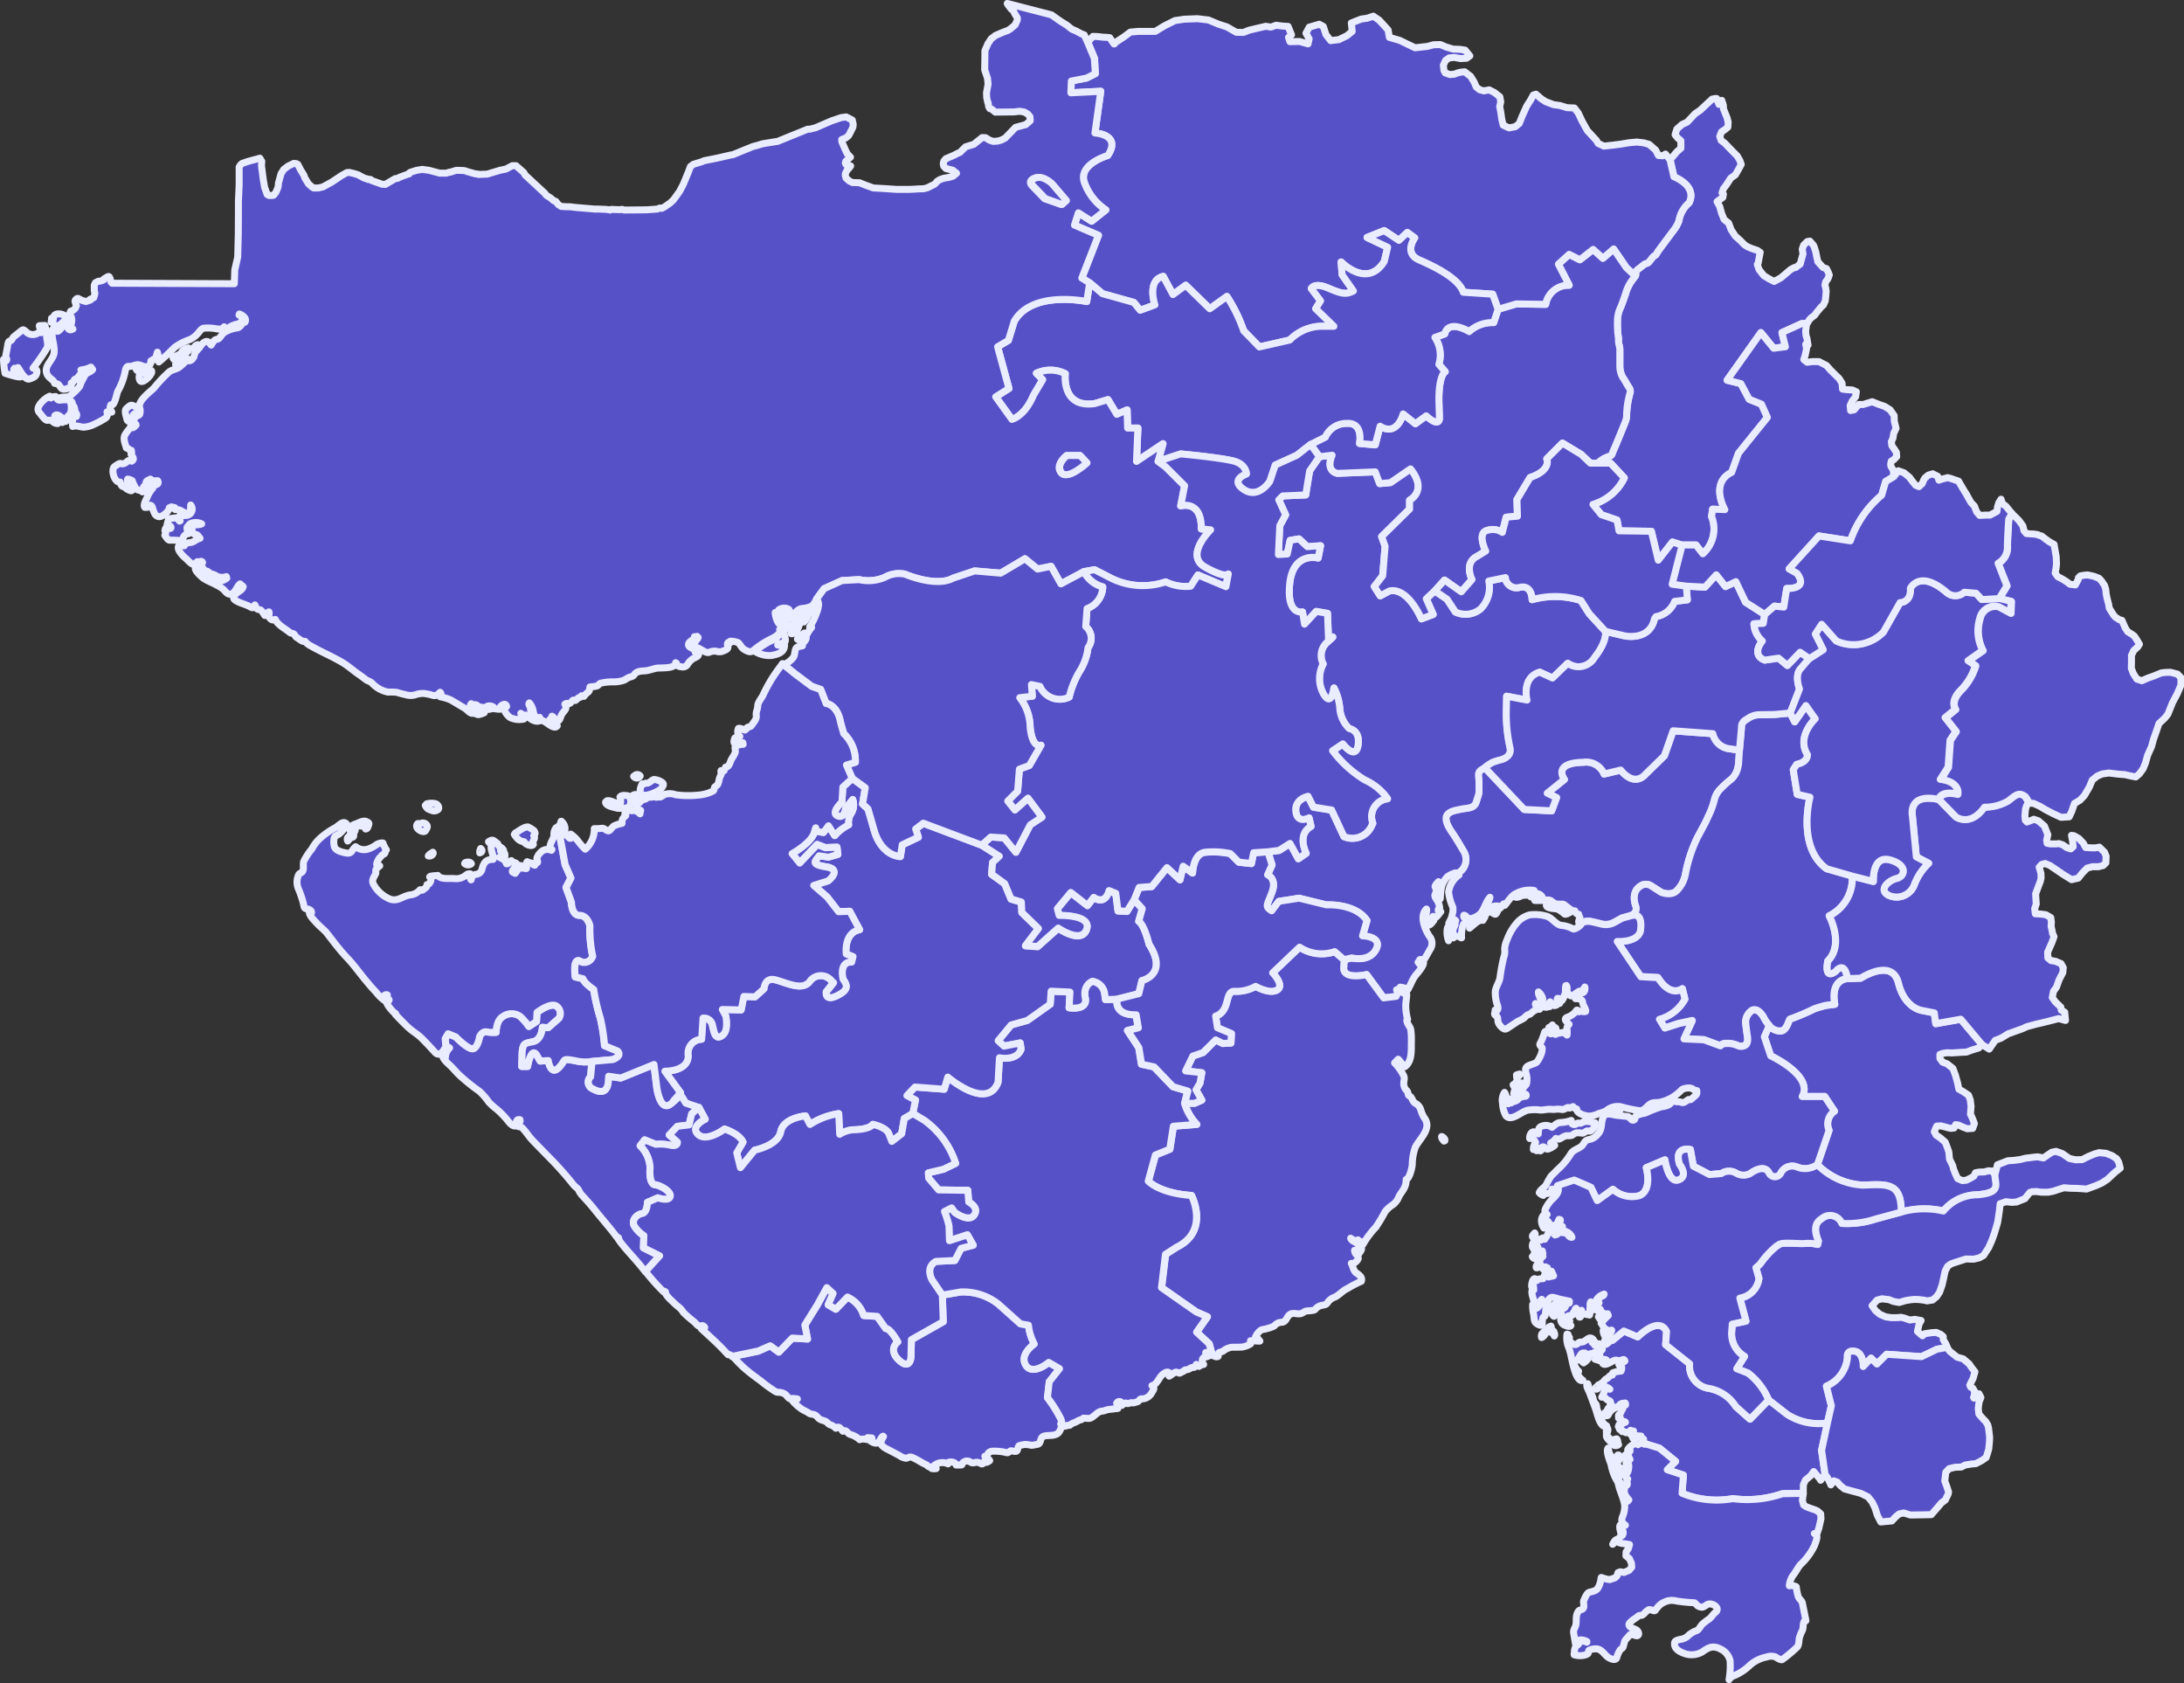 <svg xmlns="http://www.w3.org/2000/svg" width="156.401" height="120.5" viewBox="0 0 156.401 120.5"><rect x="0" y="0" width="156.401" height="120.5" fill="#333333" stroke="none"/><g transform="translate(-0.751 -50.803)"><g transform="translate(1.001 51.053)"><path d="M1734.582,999.784l-.106-.772-.878-.174s-1.229-.139-1.687-1.964-2.7-.348-2.7-.348l-.948.036s-1.241.01-.909,1.839l-.641.083a8.3,8.3,0,0,0-.814.239,16.914,16.914,0,0,1-1.756.743,1.043,1.043,0,0,0-.109.229s-.2.6-.53.614a.985.985,0,0,1-.852-.4l-.351.8.458,1.369s3.091,1.435,2.25,2.911l1.615,0,.7,1.052a1.094,1.094,0,0,0-.384,1.37l-.839,2.458a4.925,4.925,0,0,0,3.266,1.47c1.79-.073,2.738-.179,2.741,1.927a6.144,6.144,0,0,1,3.019-.074,3.186,3.186,0,0,1,2.421-1.161c1.755-.143,1.323-.694,1.287-1.431l-.216-.276-.088.012-.168-.023-.315.083-.391.013-.234.048-.113.241-.223.135-.326.159-.278.025-.336-.146-.136-.288-.158-.387-.055-.241-.235-.482-.044-.505-.1-.289-.158-.411-.359-.311-.289-.193-.136-.241.088-.229.088-.182.3-.012.234.059.256.071.213.047.234-.024.113-.241.19.024.315.145.325.123.392-.025.124-.34-.125-.34-.158-.34.043-.557-.056-.458-.125-.34-.392-.264-.3-.169-.089-.434-.158-.569-.18-.482-.414-.328-.325-.123-.191-.264v-.289l.2-.071.278-.047.413.011.571-.037.446-.024.358-.135.515-.158.234-.241-1.52-1.812Z" transform="translate(-1596.206 -926.744)" fill="#5751c8" stroke="#eaecff" stroke-linecap="round" stroke-linejoin="round" stroke-width="0.5"/><path d="M1561.746,151.2a2.17,2.17,0,0,0-.733,1.3,2.519,2.519,0,0,1-.287.551c-.105.137-1.189,1.594-1.189,1.594l-.173.286a.938.938,0,0,0-.342.32l-.174.213a.5.5,0,0,1-.252.107,2.657,2.657,0,0,0-.235.174c-.05.05-.331.258-.331.258a.361.361,0,0,0-.106.258.341.341,0,0,1-.022.179l-.19.247-.084.112a3.087,3.087,0,0,0-.436.937s-.212.628-.341.937a2.23,2.23,0,0,0-.229.864,9.1,9.1,0,0,0,.024,1.043l.051.365a1.212,1.212,0,0,0,.04.449,1.2,1.2,0,0,1,.051.292c0,.129,0,1.217,0,1.217a1.638,1.638,0,0,0,.208.8s.2.3.287.476c0,0,.084.14.146.235a.458.458,0,0,1,.1.37,6.168,6.168,0,0,0-.256,1.705,1.531,1.531,0,0,1-.056.292c-.045.146-.783,1.919-.783,1.919s-.151.325-.185.443a.292.292,0,0,1-.185.2,2.008,2.008,0,0,0-.745.394l-.09.113h.891l.985,1.052a3.636,3.636,0,0,1-2.244,1.9l.6.736,1.124.385.141.772,2.317.032.494,2.071,1.016-1.3.667.21h1.018l.492.631a2.392,2.392,0,0,0,.628-2.669l.07-.527.878.034s-1.091-1.894.488-2.668l.49-1.37,2.068-2.565-.422-.947-.878-.35-.6-1.123-.983-.244,2.418-3.408.914,1.122.842-.106-.247-1.018,1.4-.634.38-.014.1-.133.066-.122.135-.147.256-.194.168-.23.314-.375.146-.123.135-.3.043-.4.022-.289-.033-.241-.055-.206.055-.229.157-.218.1-.265-.055-.158-.147-.3-.245-.082-.37-.411-.066-.276-.088-.435-.088-.288-.066-.17-.268-.312-.19.036-.256.254-.1.289.055.34-.2.723-.326.253h-.1l-.267.147-.413.352-.288.241-.468.254-.359-.181-.391-.24-.338-.435-.044-.134-.077-.229.066-.122.076-.412.066-.328-.213-.145-.4-.133-.29-.123-.212-.134-.326-.328-.348-.312-.3-.458-.169-.458-.326-.264-.18-.435-.136-.494-.191-.351.413-.3.043-.229-.1-.1.1-.289.168-.218.146-.218.212-.328.325-.23.2-.34.223-.412-.1-.288-.18-.312-.495-.5-.392-.411-.268-.2-.1-.3.135-.328.245-.159.2-.17.022-.363-.077-.3-.257-.64-.011-.264-.114-.351-.2.289-.169-.422h-.113l-.212.048-.157.146-.288.265-.413.388-.358.241-.57.606-.369.17-.369.329-.124.4.169.217.245.217v.534l-.3.265-.467.558,0,.02.276,1.213S1562.341,149.972,1561.746,151.2Z" transform="translate(-1441.034 -136.937)" fill="#5751c8" stroke="#eaecff" stroke-linecap="round" stroke-linejoin="round" stroke-width="0.5"/><path d="M1421.432,775.535c.21.04.6.137.759.177a1.286,1.286,0,0,0,.944-.1l.573-.316.646-.179a.512.512,0,0,0,.346-.67s-.4-.96.321-1.421a.668.668,0,0,1,.767-.033l.727.467s.7.3,1.114-.106a2.282,2.282,0,0,0,.636-1.244,10.315,10.315,0,0,1,.836-2.544l.588-1.1.29-.622a5.608,5.608,0,0,0,.352-1,1.655,1.655,0,0,1,.472-.817,6.643,6.643,0,0,1,.75-.67,1.594,1.594,0,0,0,.44-.751l.065-.294.064-1.012-.639-.1a1.377,1.377,0,0,1-1.265-1.087l-2.844-.207-.63,1.791-1.332,1.3c-.876.984-1.791-.279-1.791-.279l-1.193.282a1.383,1.383,0,0,0-1.475-.841c-2.282.038-1.367,1.23-1.367,1.23l-1.228.984.667.315-.35.948-1.966-.1-2.824-2.992-.264.152a.428.428,0,0,0-.2.4l.037.455s0,.551,0,.682a1,1,0,0,1-.036.252l-.167.527c-.131.431-.6.42-.9.468s-.646.133-.646.133c-.5.121-.586.408-.586.408-.107.359.169.826.445,1.221s.8,1.3.8,1.3a1.133,1.133,0,0,1-.166,1.365l-.285.22c.033.025.07.059.119.1a1.771,1.771,0,0,0-.743,1.213,3.351,3.351,0,0,0,.264,1l.027.077.022.048v.264l-.025.1c0,.007,0,.013,0,.02-.008.032-.016.063-.024.094l-.06.244-.127.259c-.02.042-.04.085-.062.13h0a.157.157,0,0,0,.087,0l.343-.24.066.059h0l-.078.049-.348.228a.54.54,0,0,0-.177.278,1.668,1.668,0,0,0,.088.882c.072-.27-.081-.784.076-.98l.114.036a.167.167,0,0,0,.087-.194l.19-.1c.035.179-.176.334-.145.536.023.152-.1.405.022.5.086-.141.291-.109.435-.123a.178.178,0,0,0,.154.118,2.62,2.62,0,0,1,.109-.931c.044-.113.313-.25.261-.362-.063-.136-.271-.1-.207-.324.191-.01.248.332.508.24a1.451,1.451,0,0,0,.681-.355c.291-.34.375-.825.678-1.171.016.206-.713,1.262-.189,1.134l-.088-.1a.892.892,0,0,1,.9-.4l.055.17c.146-.037.182-.256.321-.336l.066.107c.229-.267.5-.737.85-.863a1.986,1.986,0,0,1,1.248-.2l.011.071a1.991,1.991,0,0,0-.654.01,2.153,2.153,0,0,0-.721.38c.133.075.341-.023.473-.082.166-.074.32-.013.492-.065.348-.1.744-.226.989.164-.258.2-.566-.436-.886-.074l.044.048.19-.084c.138.082.027.223.11.348a5.433,5.433,0,0,0,.906-.037c.291-.019.335.183.594.276a1.925,1.925,0,0,0,.482.021c.109,0,.191.1.279.16.162.109.408.362.615.323a.273.273,0,0,0,.267.241c-.039.106.12.193.085.284s-.115.209-.073.317a.931.931,0,0,1,.129-.006l.236-.06a1.07,1.07,0,0,1,.444-.033Z" transform="translate(-1307.805 -709.832)" fill="#5751c8" stroke="#eaecff" stroke-linecap="round" stroke-linejoin="round" stroke-width="0.5"/><path d="M1260.69,505.165l-1.16-1.262-.6-.947a6.111,6.111,0,0,0-3.492-.061s.015-1.093-.9-.881a.8.8,0,0,1-1.019-.7l-1.193.247a2.168,2.168,0,0,1-.594,2,1.685,1.685,0,0,1-1.79.213l-.6-.912-.878-.6-.6.562.493,1.123-.842.317s-.951-2.28-2.284-2l-.667.352-.422-.666.6-.773.173-2.106-.247-.7,2-1.968v-.632s1.333-.669.067-2.247l-1.438.985-.772.071-.317-.842-2.7.109s-.878-.1-.388-1.3l-.913.107-.7,1.019-.279,1.72-1.65.072-.28.281.493,1.088-.42.773-.1,2.071.632-.036.209-.983.632-.106.6.561.948-.071-.174.878s-1.791-.489-2.034,1.828.915,2.035.915,2.035l.142.877.841-.914.807.139.073,1.9s.736-.563-.07.141a1.28,1.28,0,0,0-.314,1.58,2.255,2.255,0,0,0,0,2.106c.6,1.087.772-.387.772-.387a3.766,3.766,0,0,1,.423,1.544,2.262,2.262,0,0,0,.669,1.368s.808.1.633,1.193-1.088-.1-1.088-.1l-.737.492a8.3,8.3,0,0,0,2.32,2.1,3.957,3.957,0,0,1,1.616,1.332,1.291,1.291,0,0,0-1.051,1.757l-.07.14a1.509,1.509,0,0,1-2,.81l-.88-1.894-1.3-.209-.387-.772s-.983.177-.876,1.089.948.455.948.455l.141.6c-1.052.6-.349,1.931-.349,1.931l-.561.387-.6-1.087-.772.492-.8.106.291.933-.321.708s.676.257.323,1.223-.546,1.031-.03,1.352l.514-.676,1.448-.227,1.964.48s2.06-.131,2.9,1.123l-.32,1.095s1.448.031.967.964-1.737.614-1.737.614l-.547.129-.031.644c.065.8,1.642.416,1.642.416l1.225,1.672.9-.1.181-.423-.146-.071.151.06.1-.241s.28.057.569.114c.193-.3.289-.656.514-.939.174-.218.636-.714.577-.982l-.114-.012-.124.218-.147-.181.114-.06v-.123c.166-.067.276.078.4-.132l.333-.585a.779.779,0,0,0-.049-.978c-.326-.514-.707-1.454-.2-1.934.053.107-.038.344-.027.487a1.944,1.944,0,0,1-.038.406l.1.024a1.956,1.956,0,0,0,.077.229c.164.055.318-.222.417-.329a.157.157,0,0,0-.18-.107l.124-.182.077.122c.188-.021.36-.327.478-.459l-.044-.048-.113.048a.217.217,0,0,1,.077-.289,1.321,1.321,0,0,0-.173-.507c-.06-.086-.205-.3-.167-.4.1-.264.147-.315.018-.564-.054-.1.171-.32.232-.389.056.1-.015.172-.059.267s0,.128.049.225c.1.19-.108.349-.1.544,0,.141.235.367.248.138a5.394,5.394,0,0,1,.039-.541,1.705,1.705,0,0,1,.464-.986,1.533,1.533,0,0,1,.432-.223.314.314,0,0,1,.2-.048.235.235,0,0,1,.092.048l.286-.22a1.133,1.133,0,0,0,.166-1.365s-.528-.909-.8-1.3-.552-.861-.445-1.221c0,0,.084-.287.586-.408,0,0,.347-.084.646-.133s.766-.037.9-.468l.167-.527a.989.989,0,0,0,.036-.252c0-.132,0-.682,0-.682l-.037-.455a.429.429,0,0,1,.2-.4l.264-.152a3.265,3.265,0,0,1,.553-.371c.163-.069.5-.164.5-.164s.924-.146.753-.893a11.017,11.017,0,0,1-.267-2.419l.024-1.251s0-.006,0-.015l1.465.279s-.423-1.614.91-2l.913.42,1.087-1.055a1.335,1.335,0,0,0,1.93-.424c.946-1.195.77-1.861.77-1.861Z" transform="translate(-1145.975 -460.212)" fill="#5751c8" stroke="#eaecff" stroke-linecap="round" stroke-linejoin="round" stroke-width="0.5"/><path d="M1592.231,743.861l-.913-.209-.283-1.755.245-.386c.842-.177.771-.7.771-.7-.809-1.3.558-2.563.558-2.563l-.668-.947-.806,1.159-.317-.631-1.158.107-1.115.015a1.463,1.463,0,0,0-.8.295s-.277.147-.326.262l-.065.114a.615.615,0,0,0-.032.245l-.016.212-.129,1.42-.064,1.012-.065.294a1.6,1.6,0,0,1-.44.751,6.647,6.647,0,0,0-.75.67,1.653,1.653,0,0,0-.472.817,5.612,5.612,0,0,1-.352,1l-.29.622-.588,1.1a10.314,10.314,0,0,0-.836,2.544,2.282,2.282,0,0,1-.636,1.244c-.411.4-1.114.106-1.114.106l-.727-.467a.668.668,0,0,0-.767.033c-.718.461-.321,1.421-.321,1.421a.512.512,0,0,1-.346.67c.948-.282.652,1.145.652,1.145-.28.808-1.649.7-1.649.7l1.688,2.525,1.229.069c.915,1.473,1.756.8,1.756.8l.177.737a2.99,2.99,0,0,1-1.824,1.442l.387.631.982-.317.983-.212-.6,1.3,1.439.068,1.174.431a.515.515,0,0,1,.421-.165,1.731,1.731,0,0,1,.87.173.573.573,0,0,0,.513-.065c.219-.174.136-.6.136-.6s-.1-.659-.129-1.034a1.014,1.014,0,0,1,.356-.76.36.36,0,0,1,.265-.119c.357-.028.651.5.651.5a2.615,2.615,0,0,0,.413.613.985.985,0,0,0,.852.4c.329-.01.53-.614.53-.614a1.035,1.035,0,0,1,.11-.229,16.934,16.934,0,0,0,1.756-.744,8.323,8.323,0,0,1,.814-.239l.641-.083c-.332-1.83.909-1.839.909-1.839-.212-1.369-.843-.526-.843-.526-.877.668-.563-.736-.563-.736,1.192-1.2.1-3.23.1-3.23a2.971,2.971,0,0,0,1.646-2.845l-1.826-.524C1591.288,747.443,1592.231,743.861,1592.231,743.861Z" transform="translate(-1462.863 -687.027)" fill="#5751c8" stroke="#eaecff" stroke-linecap="round" stroke-linejoin="round" stroke-width="0.5"/><path d="M1467.506,620.393a.624.624,0,0,1,.032-.245l.065-.114c.049-.114.326-.262.326-.262a1.465,1.465,0,0,1,.8-.295l1.115-.015,1.158-.107.665-1.721s-.387-.982.1-1.474l.6-.7L1471.7,615l-.911.949-.633-.526-.983.142c-1.018-.385-.177-1.369-.177-1.369a1.753,1.753,0,0,1-.6-1.228l.667-.036.1-.632-1.37-.876-.7-1.474-.737.352-.668-.842-.806.879-1.334-.068.072.983-.913.107a1.734,1.734,0,0,1-1.333,1.09l-.105.14c-.349,1.65-2.175,1.232-2.175,1.232l-1.335-.314s.176.667-.77,1.862a1.335,1.335,0,0,1-1.93.424l-1.087,1.055-.913-.42c-1.333.388-.91,2-.91,2l-1.465-.279c0,.009,0,.015,0,.015l-.023,1.251a11,11,0,0,0,.267,2.419c.171.748-.753.893-.753.893s-.333.095-.5.164a3.271,3.271,0,0,0-.553.372l2.824,2.992,1.966.1.35-.948-.667-.315,1.228-.984s-.914-1.192,1.368-1.23a1.383,1.383,0,0,1,1.475.841l1.193-.282s.914,1.263,1.791.278l1.332-1.3.629-1.791,2.844.207a1.377,1.377,0,0,0,1.265,1.087l.639.1.129-1.42Z" transform="translate(-1343.045 -568.558)" fill="#5751c8" stroke="#eaecff" stroke-linecap="round" stroke-linejoin="round" stroke-width="0.5"/><path d="M1289.552,315.474l.771-.879s-.6-1.158.349-1.65l.631-.387s-.633-1.3.1-1.474a1.224,1.224,0,0,1,1.088.139l.279-1.089.807-.071-.037-1.193.946-1.581s1.474-.423,1.192-1.335l1.122-1.125,1.335.806.668.631h.548l.09-.113a2.009,2.009,0,0,1,.745-.394.292.292,0,0,0,.185-.2c.034-.118.185-.443.185-.443s.738-1.773.783-1.919a1.532,1.532,0,0,0,.056-.292,6.183,6.183,0,0,1,.256-1.705.458.458,0,0,0-.1-.37c-.062-.1-.146-.235-.146-.235-.09-.179-.287-.476-.287-.476a1.639,1.639,0,0,1-.208-.8s0-1.088,0-1.217a1.183,1.183,0,0,0-.051-.292,1.211,1.211,0,0,1-.04-.449l-.051-.364a9.1,9.1,0,0,1-.024-1.043,2.228,2.228,0,0,1,.229-.864c.129-.309.341-.937.341-.937a3.087,3.087,0,0,1,.436-.937l.084-.112.19-.247-.643-.6-.914-1.333-.771.668-.7-.631-.947.738-.773-.385-.771.7.774,1.508a1.653,1.653,0,0,0-1.683,1.371l-2.106-.032-1.3.388-.315.948a2.448,2.448,0,0,0-1.754.634s-1.476-.911-1.755.178l-.7.247a2.286,2.286,0,0,1,.283,1.93l.457.526s-.456.189-.454,2c0,.105.037,1.334.037,1.334s.036.7-.948-.174l-.771.563-.878-.7s-.419,1.65-1.649.88l-.349,1.334-1.124-.1s.314-1.51-.914-1.438a1.663,1.663,0,0,0-1.543.985l-1.052.528.633.877.913-.107c-.49,1.194.388,1.3.388,1.3l2.7-.109.317.842.772-.071,1.438-.985c1.266,1.578-.067,2.247-.067,2.247v.632l-2,1.968.247.7-.173,2.106-.6.773.422.666.666-.352c1.334-.283,2.285,2,2.285,2l.842-.317-.493-1.123.6-.562.7-.774Z" transform="translate(-1185.161 -273.352)" fill="#5751c8" stroke="#eaecff" stroke-linecap="round" stroke-linejoin="round" stroke-width="0.5"/><path d="M1046.217,67.546l-.632.317-1.088.212-.034.843,2.141-.108-.417,2.984s1.931.1.915,1.614c0,0-2.211.635-1.647,2a3.933,3.933,0,0,0,1.512,1.894l-1.017.809-.949-.6-.28.878,1.721.735-1.189,3.055.562.35.914.771,2.247.629.457.561,1.052-.388s-.6-1.754.594-2.037l.7,1.3.912-.668,1.722,1.683,1.227-.879a11,11,0,0,1,1.2,2.456l1.125,1.157,2.176-.494a3.242,3.242,0,0,1,2.386-.986h.772l-1.3-1.262.35-.562-.668-.877s.21-.457,1.193-.037,1.3.49,1.826.208l-.809-1.157-.072-.913s1.863,1.928,3.089-.039l.244-1.018-1.475-.7,1.228-.493,1.054.7.6-.562.527.385s-.806,1.089.318,1.579,2.845,1.33,3.162,2.313l2.106.138.388,1.088,1.3-.388,2.106.032a1.653,1.653,0,0,1,1.683-1.371l-.774-1.508.771-.7.773.385.947-.738.7.631.771-.668.914,1.333.643.6a.342.342,0,0,0,.022-.179.362.362,0,0,1,.106-.258s.28-.208.331-.258a2.6,2.6,0,0,1,.235-.174.5.5,0,0,0,.252-.107l.173-.213a.94.94,0,0,1,.342-.32l.173-.286s1.083-1.457,1.189-1.594a2.52,2.52,0,0,0,.287-.551,2.171,2.171,0,0,1,.733-1.3c.6-1.229-1.09-1.859-1.09-1.859l-.276-1.213h0l-.326-.411-.19.123-.315-.023-.2-.386-.469-.411-.38-.106-.5-.059-.538.048-.6.1-.56.072-.658.072-.413-.194-.125-.217-.648-.7-.37-.663-.279-.592-.278-.363-.527-.024-.527-.157-.435-.059-.571-.217-.3-.193-.392-.339-.19.06-.19.351-.157.242-.135.217-.135.3-.19.423-.2.506-.288.23-.446.083-.413-.193-.1-.4-.078-.545-.077-.387.077-.34-.067-.363-.38-.3-.38-.193-.38.072-.3-.082-.245-.193-.158-.363-.246-.4-.425-.328-.267.025-.212.047-.267.1-.314.025-.337-.122-.088-.17-.045-.376.157-.34.256-.182.369-.036.446.082.435-.024.234-.17-.337-.411-.4-.059-.446-.011-.494-.146-.435-.181-.479.012L1070,65.6l-.885.1-.6-.288-.494-.24-.75-.217-.089-.53-.637-.7-.425-.288-.435.146-.424.06-.347.134-.369.147.066.6-.38.313-.57.278-.593.072-.337-.434-.191-.581-.289-.158-.717.207-.234.435.224.4-.076.363-.615-.169-.681.013-.1-.3.212-.194-.246-.6-.4-.024-.457-.059-.369.134-.369-.059-.684.158-.516.123-.4.159-.516-.011-.67-.386-.571-.182-.75-.311-.794-.094-.929.036-.68.1-.75.376-.658.4h-1.244l-.538.048-.457.34-.728.483.044.023-.034,0-.3-.446-.2-.024-.278-.011-.424-.047-.3-.011-.369.4.49,1.174Z" transform="translate(-968.026 -62.529)" fill="#5751c8" stroke="#eaecff" stroke-linecap="round" stroke-linejoin="round" stroke-width="0.5"/><path d="M1707.976,1176.021a3.185,3.185,0,0,0-2.421,1.161,6.142,6.142,0,0,0-3.019.074l-1.825.494a6.527,6.527,0,0,1-2.422.319.908.908,0,0,0-1.44-.349c-.526.317-.56.843-.244,1.615l-.05.241a2.723,2.723,0,0,0-.928-.07c-.345.024-.726-.023-1.261-.022s-.595.108-.595.108l-.143.084a6.194,6.194,0,0,0-1.164,1.25,2.184,2.184,0,0,1-.333.31l.215.773a1.633,1.633,0,0,1-1.367,1.406l.438,1.649-.982.212-.035.491a1.873,1.873,0,0,0,.915,1.824l-.561.878.808.315a4.731,4.731,0,0,1,1.477,1.929l1.3,1.016a4.152,4.152,0,0,0,2.914.628l.279-1.229-.353-1.4a2.468,2.468,0,0,0,1.507-2.073s-.106-.527.526-.422.6,1.088.6,1.088l.561-.6.422.421.7-.7,2.493.172,1.123-.528.727-.12-.1-.26-.191-.312v-.218l-.179-.158-.325-.145-.348.024-.479.072-.157.147-.359-.312.113-.517.146-.264-.446-.083-.358.048-.413-.146-.212-.047-.325.024h-.37l-.413-.059-.413-.182-.314-.264-.246-.351.358-.4.347-.095.5.059.337.134.4.071.457-.135.359-.06.288-.025.326.011.369.047.19.047.4-.06.288-.241.212-.312.179-.506.1-.434.124-.582.178-.34.234-.17.314-.111.268-.083.493-.159.56.012.4-.095.3-.17.368-.558.234-.53.19-.534.222-.751.123-.834.054-.495.414-.146.413.046.347-.024.6-.242.347-.435.157-.06.326-.012.347.047h.494l.358-.072.446-.146.325-.1.446.034.5.011.669.047.669-.243.435-.194.4-.266.515-.483.392-.313-.114-.434-.147-.241-.326-.217-.435-.17-.49-.047-.347.1-.413.171-.457.23-.468.012-.446-.095-.505-.351-.447-.157-.3.06-.278.182-.325.23-.413-.082-.267.024-.358.048-.223.024-.413.1-.446.06-.424.025-.75.289-.185.722c.036.737.468,1.288-1.287,1.431Z" transform="translate(-1566.636 -1090.733)" fill="#5751c8" stroke="#eaecff" stroke-linecap="round" stroke-linejoin="round" stroke-width="0.5"/><path d="M988.118,289.52c.878.245.879.912.879.912s-1.228.423-.174,1.124,1.86-.6,1.86-.6l.385-1.159,1.544-.7.982-.774,1.052-.528a1.663,1.663,0,0,1,1.543-.985c1.229-.072.914,1.438.914,1.438l1.124.1.349-1.334c1.23.771,1.649-.88,1.649-.88l.878.7.772-.563c.984.876.948.174.948.174s-.037-1.229-.037-1.334c0-1.812.454-2,.454-2l-.457-.526a2.286,2.286,0,0,0-.283-1.93l.7-.247c.279-1.089,1.755-.178,1.755-.178a2.448,2.448,0,0,1,1.754-.634l.315-.948-.388-1.088-2.106-.138c-.317-.982-2.038-1.823-3.162-2.313s-.318-1.579-.318-1.579l-.527-.385-.6.562-1.054-.7-1.228.493,1.475.7-.244,1.018c-1.226,1.967-3.089.039-3.089.039l.072.913.809,1.157c-.526.282-.842.212-1.826-.208s-1.193.037-1.193.037l.668.877-.35.562,1.3,1.262h-.772a3.242,3.242,0,0,0-2.386.986l-2.176.494-1.125-1.157a11,11,0,0,0-1.2-2.456l-1.227.879-1.722-1.683-.912.668-.7-1.3c-1.193.282-.594,2.037-.594,2.037l-1.053.388-.457-.561-2.247-.629-.914-.771-.209,1.334s-3.9-.838-5.193,1.411l-.42,1.37-.772.457L972,284.31l-.947.6,1.16,1.613s.913-.212,1.542-1.722l.666-1.124-.457-.456a2.368,2.368,0,0,1,2.071.032s-.313,2.493,2.109,2.139l.948-.282.633,1.052.737-.317.037,1.3h.737l-.1,2.387,1.894-1.266-.349,1.264,1.614-.528S987.24,289.275,988.118,289.52Z" transform="translate(-899.993 -256.748)" fill="#5751c8" stroke="#eaecff" stroke-linecap="round" stroke-linejoin="round" stroke-width="0.5"/><path d="M1465.421,960.714l.458.947,1.122-.809a2.041,2.041,0,0,0,1.9.454c.947-.387.489-2,.489-2l1.333-.563s.248,1.72.985,1.438.069-1.123.069-1.123c-.423-1.333.771-1.054.771-1.054l.212,1.193,1.159.6.842-.071a1,1,0,0,1,1.053-.036,1.018,1.018,0,0,0,1.018.034s.947-.738,1.334-.072a.468.468,0,0,0,.843.069.917.917,0,0,1,1.193-.458,1.507,1.507,0,0,0,1.439-.177l.839-2.458a1.094,1.094,0,0,1,.384-1.369l-.7-1.052-1.615,0c.84-1.475-2.251-2.911-2.251-2.911l-.458-1.369.351-.8a2.615,2.615,0,0,1-.413-.613s-.294-.531-.651-.5a.36.36,0,0,0-.265.119,1.013,1.013,0,0,0-.356.76c.028.375.13,1.034.13,1.034s.083.421-.136.595a.573.573,0,0,1-.512.065,1.731,1.731,0,0,0-.87-.173.515.515,0,0,0-.421.165l-1.174-.431-1.439-.068.6-1.3-.983.212-.982.317-.387-.631a2.99,2.99,0,0,0,1.824-1.442l-.176-.737s-.842.668-1.756-.8l-1.229-.069-1.688-2.525s1.369.1,1.649-.7c0,0,.3-1.427-.652-1.145l-.645.178-.573.316a1.286,1.286,0,0,1-.944.1c-.161-.04-.549-.137-.759-.177a1.061,1.061,0,0,0-.444.033l-.236.06.03.075c-.033.13-.454.412-.589.365a2.055,2.055,0,0,0-.791-.252c-.394,0-.714-.554-1.089-.656a3.046,3.046,0,0,0-1.229-.1,1.828,1.828,0,0,0-.97.644,3.757,3.757,0,0,0-.644,1.129,1.948,1.948,0,0,0-.178.671,1.256,1.256,0,0,1-.072.628,13.389,13.389,0,0,0-.262,1.428c-.054.36-.353.713-.336,1.079a2.866,2.866,0,0,0,.089.691c.053.185.2.445.014.6l-.114-.059c.01.263-.154.276.116.45.094.06.067.334.108.443a.92.92,0,0,0,.358.429c.174.1.264.009.414-.091l.632-.422a3.467,3.467,0,0,0,.435-.224,1.6,1.6,0,0,1,.252-.228c.077-.044.156-.026.223-.09a1.239,1.239,0,0,1,.479-.318l-.077-.122.066-.048c-.059-.078-.152-.144-.114-.241.176.072.219.252.293.41.082-.12-.023-.185-.022-.312,0-.107.087-.21.087-.319,0-.223-.173-.4-.147-.614a.957.957,0,0,1,.306.483c.029.19-.112.374-.07.571a1.767,1.767,0,0,0,.336.047c.1-.007.132-.088.234-.047.023-.139-.12-.222.032-.34l.114.17.114-.023c.013.163.1.125.219.084.085-.03.034-.173.07-.246a.218.218,0,0,1,.165.122c.1-.159-.081-.205-.18-.285l.022-.071c.126-.011.228.083.333.145a1.01,1.01,0,0,0,.164-.387l.088.012a2.774,2.774,0,0,1,.01-.68l.044-.012c.12.183-.029.385.122.562s.185.237.391.123a3.668,3.668,0,0,1,.406-.278c.255-.024.259-.082.4-.3.042.164-.023.436-.21.411a1.068,1.068,0,0,0-.492.325l.033.1c.221,0,.5,0,.518.288.015.187.266.492.207.627-.163.052-.344-.06-.49.025a.123.123,0,0,0-.147-.118,1.32,1.32,0,0,1-.687.511c-.292.145-.011.328.139.5-.124.161-.173.189-.139.389a1.549,1.549,0,0,1-.006.382l-.235-.206c-.238.085-.365.028-.589.159.008-.1.082-.381.01-.459-.095-.1-.235-.017-.235-.217-.077.073-.123.166-.245.178-.069.212.183.285.169.458-.169.034-.418-.4-.508-.035a3.838,3.838,0,0,1-.308.755c-.042.089.093.206.142.258s.006.242-.006.325a2.31,2.31,0,0,1-.343.7c-.058.106-.494.21-.628.284-.246.137-.207.3-.16.553a1.335,1.335,0,0,1,.032.749c-.034.094-.144.157-.2.24a2.647,2.647,0,0,0-.157.34c.073.116.2.129.323.166.1.24-.212.068-.322.194a.568.568,0,0,0-.349-.233c-.078-.018-.106-.223-.131-.3-.124.351-.119.4.264.43.108.29-.2.4-.387.436l-.055-.193-.066-.012a.439.439,0,0,0-.01.289.147.147,0,0,0-.212.06c-.073-.086-.043-.134-.019-.237.015-.065-.059-.149-.089-.2-.065-.118-.078-.279-.161-.378a1.011,1.011,0,0,0-.138.794,1.9,1.9,0,0,0,.232.871c.376.461,1.1-.286,1.558-.387a3.082,3.082,0,0,1,.883-.016c.257.018.5-.067.747-.051a2.063,2.063,0,0,0,.475-.011,1.811,1.811,0,0,1,.37.029c.184,0,.239-.1.407-.147.048-.012.095.061.15.036l.22-.1a.389.389,0,0,0,.26.169c-.026.341.7.532.958.507a1.564,1.564,0,0,0,.615-.181,2.783,2.783,0,0,0,.535-.185,1.222,1.222,0,0,1,1.1-.291,9.411,9.411,0,0,0,1.211.261c.476.1.607-.41.98-.529.165-.053.39-.027.568-.065a3.6,3.6,0,0,0,.547-.173,3.133,3.133,0,0,0,1.027-.735,1.059,1.059,0,0,1,.57-.107c.173,0,.305.192.493.182.025.286-.013.284-.237.473a1.091,1.091,0,0,1-.192.167c-.054.026-.132-.022-.186.011-.1.065-.325.262-.465.2-.185-.086-.312-.011-.481-.084s-.315.175-.444.251a1.378,1.378,0,0,1-.5.134,8.32,8.32,0,0,0-1.113.429c-.158.061-.311.069-.47.123a1.006,1.006,0,0,0-.273.12c-.076.054-.04.192-.1.248-.208.183-.316-.2-.5-.217l-.761-.083c-.327-.036-.833-.271-1,.174-.149.4-.04.831-.357,1.161a1.039,1.039,0,0,1-.515.369c-.334.069-.361.082-.545.369-.211.328-.67.327-.886.685a4.906,4.906,0,0,1-.928,1.116c-.156.148-.3.307-.459.456-.008.007-.014.016-.021.023l-.014.016a5.154,5.154,0,0,0-.336.6c-.159.236-.388.31-.5.569a.667.667,0,0,0,.293.193l.011-.111.491-.047c.079-.007.1-.246.113-.289l.168.095.256-.312,1.2-.4Z" transform="translate(-1351.743 -875.953)" fill="#5751c8" stroke="#eaecff" stroke-linecap="round" stroke-linejoin="round" stroke-width="0.5"/><path d="M1033.986,1439.024a.363.363,0,0,0,.007-.074C1033.822,1438.792,1033.91,1438.94,1033.986,1439.024Z" transform="translate(-958.231 -1337.217)" fill="#5751c8" stroke="#eaecff" stroke-linecap="round" stroke-linejoin="round" stroke-width="0.5"/><path d="M1363.031,1015.285l.005-.012-.151-.06C1362.934,1015.236,1362.983,1015.26,1363.031,1015.285Z" transform="translate(-1263.122 -944.585)" fill="#5751c8" stroke="#eaecff" stroke-linecap="round" stroke-linejoin="round" stroke-width="0.5"/><path d="M47.547,358.779l-.015-.077c0,.022,0,.045,0,.07a.637.637,0,0,1-.03.205A.219.219,0,0,0,47.547,358.779Z" transform="translate(-44.094 -336.166)" fill="#5751c8" stroke="#eaecff" stroke-linecap="round" stroke-linejoin="round" stroke-width="0.5"/><path d="M1137.151,977.029l-1.225-1.672s-1.577.388-1.642-.416l.031-.644-.677-.578a2.878,2.878,0,0,1-2.511-.319l-1.929,1.837s.87.9.323,1.222-1.545-.255-1.545-.255a2.826,2.826,0,0,1-1.48.356c-.772-.063-.288,1.417-1.381,1.772l.13.837,1,.417-.031.676-.579.033-.515-.257-.9.9-.74.258-.514,1.063,1.159.127-.128.74-.289.483.419.74-.515.226h-.708a3.684,3.684,0,0,0,.871,1.512l-1.673.131-.255,1.642-1.029.42-.512,1.867s.774.868,3.091,1.026c0,0,1.323,2.541-1.057,3.7l-.8.516-.287,2.382,2.481,1.735.8.353-.771,1.1.9.836.229.825c.129.049.28.16.407.068,0-.386.1-.229.363-.379a1.2,1.2,0,0,1,.66-.274c.24.007.436,0,.676-.008a1.678,1.678,0,0,0,.626-.234l-.011-.218c.231-.019.444.038.67.023-.092-.11-.169-.247-.315-.288a1.225,1.225,0,0,1,.358-.471c.146-.1.286-.068.444-.131a2.379,2.379,0,0,0,.545-.193.673.673,0,0,1,.535-.263c.4-.029.337-.545.74-.624.181-.035.376.035.559.017s.3-.17.469-.2c.14-.022.533-.012.628-.114a.745.745,0,0,1,.453-.285c.264-.063.322-.02.469-.255a1.04,1.04,0,0,1,.479-.34c.334-.152.577-.481.919-.623a8.2,8.2,0,0,1,.985-.513c.1-.309-.181-.468-.389-.621-.167-.124-.229-.482-.329-.662.161.1.5-.225.5-.376a.409.409,0,0,0-.132-.242.459.459,0,0,1-.135-.315c.07.015.23.39.343.2.075-.127.252-.3.089-.426s-.188-.249-.354-.34c-.13-.072-.313-.145-.357-.3a1.2,1.2,0,0,0,.49.228l.033-.111.136.17.124-.036.088.206a6.562,6.562,0,0,1,.935-1.251,11.545,11.545,0,0,0,.667-1.12,2.364,2.364,0,0,1,.572-.5,1.328,1.328,0,0,0,.41-.565c.093-.195.248-.363.35-.556a1.215,1.215,0,0,0,.169-.673c.242-.052.409-.813.436-1.042a3.882,3.882,0,0,1,.219-1.263c.316-.626,1.2-1.32.66-2.085a2.044,2.044,0,0,1-.265-.583.777.777,0,0,0-.4-.483c-.193-.129-.181-.28-.32-.449-.073-.089-.146-.059-.18-.179-.021-.073-.029-.195-.084-.25a.711.711,0,0,1-.238-.569c0-.193.082-.309,0-.513a3.7,3.7,0,0,0-.656-.926l.256-.265c.158.144.315.438.491.529.527-.391.436-1.22.453-1.79a5.331,5.331,0,0,0-.037-.822c-.033-.273-.315-.466-.285-.747l.011.012.044-.035a3.652,3.652,0,0,1-.134-1.069c.023-.225.048-.451.072-.677q-.282-.177-.58-.325l-.181.423Z" transform="translate(-1038.312 -905.835)" fill="#5751c8" stroke="#eaecff" stroke-linecap="round" stroke-linejoin="round" stroke-width="0.5"/><path d="M1364.94,1012.982a4.112,4.112,0,0,0,.551.178c-.025-.052-.045-.08.055-.21.024-.03.045-.062.066-.094-.289-.057-.569-.115-.569-.115Z" transform="translate(-1265.027 -942.294)" fill="#5751c8" stroke="#eaecff" stroke-linecap="round" stroke-linejoin="round" stroke-width="0.5"/><path d="M1034.991,1440.893a.291.291,0,0,1-.042-.04.1.1,0,0,1-.015.041Z" transform="translate(-959.195 -1339.046)" fill="#5751c8" stroke="#eaecff" stroke-linecap="round" stroke-linejoin="round" stroke-width="0.5"/><path d="M736,1314.011l.127-1.127.739-.934-.773-.45s-1.157.967-1.641.2.61-1.514.61-1.514a3.553,3.553,0,0,1-.42-1.351l-.579-.1-1.579-1.414a4.08,4.08,0,0,0-2.7-.866l-1.319.227.067,1.9-2.283,1.29-.031,1.255s-.063.966-.869.194-.066-1.287-.066-1.287-.548-1-.87-.964l-.613-.868-.966-.063a2.112,2.112,0,0,0-1.16-1.318l-.836.87-.548-.321.353-.8-.451-.418-.674,1.224-.9,1.449.194,1-1.094-.063-.964,1-.612-.45-.868.387-1.854.383a1.046,1.046,0,0,1,.22.174,7.365,7.365,0,0,0,.836.812c.31.26.629.494.958.73a8.894,8.894,0,0,0,.723.549c.134.077.36.277.516.287a.955.955,0,0,1,.52.13c.1.061.263.332.361.325a1.664,1.664,0,0,1,.53.024c-.118.034-.263.043-.343.142a3.38,3.38,0,0,0,.762.651,2.752,2.752,0,0,1,.418.229c.114.083.3.057.42.122.169.089.2.217.37.315.127.073.286.086.413.158s.186.206.329.235a1.069,1.069,0,0,1,.388.246c.222-.208.359.043.5.213.246-.154.321.153.509.223a1.608,1.608,0,0,1,.691.38.846.846,0,0,1,.5-.012l.077-.134.3.023.011.048-.19.1c.135.125.393.272.564.205.225-.088.219-.367.416-.482l.033.024c-.086.167-.26.4-.146.6a1.239,1.239,0,0,0,.448.323l.825.436a1.117,1.117,0,0,0,.477.2c.1,0,.2-.083.306-.092a.586.586,0,0,1,.253.08,6.179,6.179,0,0,1,.547.3,3.446,3.446,0,0,0,.338.17c.08.034.132.141.219.15.125.012.106.093.206.131a1.027,1.027,0,0,0,.3,0l-.147-.217a.933.933,0,0,1,.995-.12l-.022-.083c.166-.106.568-.059.6.165h.338c.139,0,.059-.086.13-.147a.423.423,0,0,1,.53-.082c.228.164.319.009.552.037.188.022.337.261.431-.024.221.047.24.035.424-.1a.27.27,0,0,0-.29-.146l-.055-.17c.2.039.17-.177.293-.266a.447.447,0,0,1,.3-.094,3.6,3.6,0,0,1,.966.107c.143.042.225-.152.342-.135s.278.083.374.021.084-.366.2-.392a2.46,2.46,0,0,1,.421-.083,3.735,3.735,0,0,1,.452.063,3.523,3.523,0,0,0,.4-.069c.308-.03.175-.5.47-.585.273-.079.573-.015.854-.118s.323-.34.434-.582a.1.1,0,0,0,.015-.041c-.075-.084-.164-.233.006-.074a1.375,1.375,0,0,0-.075-.39,9.562,9.562,0,0,0-.968-1.543Z" transform="translate(-661.232 -1214.206)" fill="#5751c8" stroke="#eaecff" stroke-linecap="round" stroke-linejoin="round" stroke-width="0.5"/><path d="M918.289,986.592l-.837.033-.065-.451a1.01,1.01,0,0,0-.332-.614,1.053,1.053,0,0,0-.151-.11,1.172,1.172,0,0,0-.269-.117.832.832,0,0,0-.118-.027.662.662,0,0,0-.108.055.922.922,0,0,0-.222.191.894.894,0,0,0-.107.159.932.932,0,0,0-.079.207,1.1,1.1,0,0,0-.032.261,1.51,1.51,0,0,0,.034.319.71.71,0,0,1,.006.3.446.446,0,0,1-.105.206.724.724,0,0,1-.407.2,1.894,1.894,0,0,1-.444.025,2.074,2.074,0,0,1-.208-.02l.063-1.126-1.352-.063-.063.933-1.64,1.161-1.158.323-.932,1.128.419.385,1.158-.227.065.45a.916.916,0,0,1-.158.276.9.9,0,0,1-.218.187,1.115,1.115,0,0,1-.253.113h0a1.524,1.524,0,0,1-.263.057,2.166,2.166,0,0,1-.456.007,1.809,1.809,0,0,1-.2-.026l-.1,1.748a1.656,1.656,0,0,1-.167.335,1.166,1.166,0,0,1-.208.241,1,1,0,0,1-.243.156,1.081,1.081,0,0,1-.269.081,1.384,1.384,0,0,1-.289.016,1.927,1.927,0,0,1-.3-.038,3.123,3.123,0,0,1-.612-.2,5.257,5.257,0,0,1-.576-.3c-.179-.106-.343-.214-.482-.311-.278-.195-.455-.346-.455-.346l-.256.869-2.092-.158-.578.612.612.321-.192.966.805.482a6.089,6.089,0,0,1,2.257,3.087l-.868.42-1.094.259.033.386.709.836,2.092.03.065.837s.773.385.387.933-1.384-.191-1.384-.191l-.226-.322-.515.258a8,8,0,0,1,.323,1.029c0,.161.034,1.062.034,1.062l1.287-.42.419.74-.869.227-.449.87-1.352.066s-.772.323-.288,1.32l.742,1.093,1.319-.227a4.079,4.079,0,0,1,2.7.865l1.579,1.414.579.1a3.553,3.553,0,0,0,.42,1.351s-1.093.742-.61,1.513,1.641-.2,1.641-.2l.773.45-.739.934-.127,1.127a9.558,9.558,0,0,1,.967,1.544,1.379,1.379,0,0,1,.076.39c.031.029.071.068.122.12a.331.331,0,0,0,.234-.043c.077-.048.144.02.231-.042a.712.712,0,0,1,.23-.144c.19-.043.347-.2.534-.227.071-.012.168-.118.2-.116l.34.019c.344.019.6-.5.975-.523.171-.008.321-.1.489-.116l.65-.078c.02-.15.077-.284-.092-.363a.2.2,0,0,1,.38.145c.068-.051.223-.211.319-.155.129.075.214-.021.354-.039.068-.009.089.041.193.009l.258-.079c.094-.029.154-.2.252-.2a.819.819,0,0,0,.734-.391c.093-.2.326-.385.039-.559.278-.027.475-.458.629-.656.12-.155.512-.491.646-.19a.138.138,0,0,0-.044.17c.13-.062.374-.289.5-.289.085,0,.171.077.251.071.042,0,.175-.1.23-.112.078-.022.094-.1.183-.12a.711.711,0,0,0,.31-.085c.106-.092.16-.083.3-.091.067,0,.135-.165.17-.218l.191.146a.681.681,0,0,1,.337-.142c-.161-.23-.153-.529.212-.545-.144-.407-.017-.422.029-.017.1-.033.293-.125.38-.092l-.23-.825-.9-.835.771-1.1-.805-.353-2.48-1.735.287-2.382.8-.516c2.38-1.162,1.057-3.7,1.057-3.7-2.317-.158-3.091-1.026-3.091-1.026l.512-1.867,1.029-.42.255-1.642,1.673-.131a3.683,3.683,0,0,1-.871-1.512l.224-.869-1.062-.32-1.354-1.414-.9-.192-.195-1.19-.806-1.222.772-.194-.162-.933c-1.641.034-1.353-1.125-1.353-1.125Z" transform="translate(-838.534 -915.309)" fill="#5751c8" stroke="#eaecff" stroke-linecap="round" stroke-linejoin="round" stroke-width="0.5"/><path d="M679.829,787.021l-.675.612-.063,1.062s-.836.774-.32,1,.579-.516.579-.516l.514-.644a1.154,1.154,0,0,1-.1.966,1.165,1.165,0,0,0-.192.837,3.268,3.268,0,0,0-1,.774l-.451-.708-.353.483-.612-.1s.16-.612-.064.129-1.575,1.482-1.575,1.482l.548.675,1.253-1.321.58.224.837-.033.065.515-.676.194-.676-.1c-.257.387-.675.612.516.8s.13,1,.13,1l-1.03.323.967.835.806,1.061.8-.033.71,1.318c-1.158.227-.963,1.739-.963,1.739l.483.192-.1.386c-.933-.031-.61,1.224-.61,1.224.322.45.42.772-.449,1.191s-.741-.289-.741-.289l.514-.644-.258-.257a.98.98,0,0,0-1.48.2c-.546.644-1.674.034-2.446-.158s-.8.645-.8.645l-.643.58-.8-.031-.192.966-1.352-.031.258.482c.065.45.13,1.158-.32,1.417s-.515-.257-.645-.8a.62.62,0,0,0-.677-.482l-.095,1.513a1,1,0,0,0-.964,1.16c.034,1.159-1.672,1.129-1.672,1.129l1.128,1.543-.045.05.432.689.934.321.452.836s-1.126.516-.514,1.095,1.9-.389,1.9-.389,1.03.321,1.321.932l-.45.773.259,1.062,1.028-1.256s1.673-.324,1.865-1.322,1.769-1.129,1.769-1.129l.323.611a5.245,5.245,0,0,1,2.059-.775l.066,1.48a2.2,2.2,0,0,1,.933-.323c.418,0,1.223-.066,1.448-.388,0,0,.9.192,1.127.642l.226.579.707-.548.192-1.094.611-.355.192-.966-.612-.321.579-.612,2.092.158.256-.869s.177.151.455.346c.139.1.3.206.482.311a5.273,5.273,0,0,0,.576.3,3.129,3.129,0,0,0,.612.2,1.935,1.935,0,0,0,.3.038,1.392,1.392,0,0,0,.289-.017,1.079,1.079,0,0,0,.269-.081,1,1,0,0,0,.242-.156,1.166,1.166,0,0,0,.208-.241,1.66,1.66,0,0,0,.167-.336l.1-1.748a1.839,1.839,0,0,0,.2.027,2.162,2.162,0,0,0,.456-.007,1.529,1.529,0,0,0,.263-.057h0a1.121,1.121,0,0,0,.253-.113.9.9,0,0,0,.218-.187.916.916,0,0,0,.158-.276l-.065-.45-1.158.227-.419-.386.932-1.128,1.158-.323,1.64-1.161.063-.933,1.352.062-.063,1.127a2.067,2.067,0,0,0,.208.02,1.891,1.891,0,0,0,.444-.025.724.724,0,0,0,.407-.2.445.445,0,0,0,.105-.206.713.713,0,0,0-.006-.3,1.507,1.507,0,0,1-.034-.319,1.1,1.1,0,0,1,.032-.261.932.932,0,0,1,.079-.207.889.889,0,0,1,.107-.159.924.924,0,0,1,.222-.191.664.664,0,0,1,.108-.055.842.842,0,0,1,.118.027,1.173,1.173,0,0,1,.269.117,1.045,1.045,0,0,1,.151.11,1.009,1.009,0,0,1,.332.614l.065.451.837-.033,1.544-.388.224-.934s1.931-.421.512-2.608c0,0-.324-1.384-.742-1.64l.256-.9-.58-.643-.514.837-.644-.031-.162-1.255-.483-.192s-.224,1.062-1.094.484l-.45.58-1.192-.932-.964,1.16.129.483s2.349-.068,1.964,1-2.028-.094-2.028-.094l-1.479,1.321-.869-.063.932-1.224-1.192-1.157-.033-.74-.741-.224-.452-1.094-.934-.675.063-.837.482-.451-1.256-.8-4.186-1.572-.547.419.194.579-1.158.549-.128.837s-1.255,0-1.837-1.736l-.485-1.673-.387-.354.192-1.159Z" transform="translate(-619.05 -731.548)" fill="#5751c8" stroke="#eaecff" stroke-linecap="round" stroke-linejoin="round" stroke-width="0.5"/><path d="M1547.919,1350.053a4.152,4.152,0,0,1-2.914-.628l-1.3-1.016-1.332,1.371-1.019-.911a2.851,2.851,0,0,0-1.967-1.3,1.616,1.616,0,0,1-1.336-1.754l-1.722-1.367.069-.948c-.563-1.158-2.071.389-2.071.389l-.984-.42-.828.673c-.253.024-.312.287-.592.317-.313.034-.366-.232-.618.064l-.077-.059a.363.363,0,0,0,.033-.218l-.191.048-.022-.047.113-.147c-.332-.384-.552.2-.883.162-.242-.025-.26.262-.536.155-.179-.069-.372-.288-.3-.485a.231.231,0,0,1-.1-.217l-.077-.023a1.773,1.773,0,0,0,.113.941,3.758,3.758,0,0,1,.191.688c.069.255.334,1.887.836,1.681-.219-.171-.43-.353-.311-.656a.91.91,0,0,1-.316-.715c.219.04.387-.359.493-.5.076-.1.134-.081.266-.088.076,0,.083.139.166.151.1.015.176-.105.289-.105s.171-.071.245-.071c.192,0,.414-.285.554-.218a1.272,1.272,0,0,0-.178.218c-.029.055.023.108-.022.17s-.151.056-.2.1a.528.528,0,0,0-.121.2l.424.134.135-.146.245.058c-.1.079-.208.135-.245.269.193.186.634-.164.851-.236.132-.043.256.045.388.025s.271-.185.344.027c-.128.139-.352.069-.431.265.043.082.182.1.2.174a.519.519,0,0,1-.05.284,1.863,1.863,0,0,0-.592.124l-.022.157c-.174-.031-.266.2-.42.267-.192.085-.157.221-.361.315,0,.115.136.11.147.229a.791.791,0,0,1,.45.205l-.325-.059a2.768,2.768,0,0,1-.256.629c.273-.03.181.022.38.17.142.1.319.058.224.328l.125.083c-.174.139-.382.232-.325.487-.193-.059-.263.182-.347.313.115.038.112-.079.2-.066s.164.034.213-.053a.988.988,0,0,1,.327-.408c.153-.1.32-.12.439-.255.159-.181.214-.148.445-.185a.168.168,0,0,1,.022.143c-.089,0-.226.083-.2.184.036.16-.064.114-.1.248a.341.341,0,0,1-.17.256c-.057.044-.025.191-.025.26h.136l.033.241c.1,0,.259-.043.322.047-.136.036-.338.187-.457.166l-.055.146.088.071a.119.119,0,0,0,.022.142c.107-.062.172.039.165.146.094-.039.178.033.267.075.072-.082.114.015.191-.025.053-.027.1-.1.146-.146a.321.321,0,0,1-.033.269c.139,0,.118-.184.245-.218-.053.182-.164.4-.01.557.1-.032.135-.131.19-.218l.358.023.044.313.136-.1a1.822,1.822,0,0,0,.057.324l1.072.331,1.16.946-.6.6,1.159.385-.1,1.3a6.512,6.512,0,0,0,3.651.382,7.8,7.8,0,0,0,3.545-.356l1.491-.024.01-.62.146-.328.38-.313.212-.3.492.587.007.039.314-.411-.248-1.722Z" transform="translate(-1417.299 -1248.429)" fill="#5751c8" stroke="#eaecff" stroke-linecap="round" stroke-linejoin="round" stroke-width="0.5"/><path d="M1796.708,824.09a3.344,3.344,0,0,1-1.719.458c-1.016,1.441-2.035.7-2.035.7l-1.2-1.227c-2.247-.489-1.894,1.161-1.894,1.161l.285,2.948.878.455a4.072,4.072,0,0,0-1.016,1.511,1.349,1.349,0,0,1-1.859.775c-.738-.385,0-1.053.6-1.194s.806-.984-.493-1.333-1.192,1.546-1.192,1.546l-1.51-.384a2.972,2.972,0,0,1-1.646,2.846s1.091,2.034-.1,3.23c0,0-.314,1.4.563.737,0,0,.631-.843.843.525l.948-.036s2.245-1.477,2.7.348,1.687,1.964,1.687,1.964l.878.174.106.772,1.79-.318,1.52,1.812.516.328.008-.006.423-.617.435-.171.493-.3,1.049-.376.289-.135.669-.182.369-.083.636-.158.6-.155.494.133-.056-.593-.246-.145-.033-.217-.4-.387-.213-.3.087-.446.212-.289.19-.534.267-.518.032-.352-.158-.288-.4-.169-.314-.047-.235-.194-.012-.411.088-.194.223-.506.146-.41-.1-.217-.055-.289-.055-.241.022-.288-.044-.328-.348-.205-.347-.047-.413-.023-.045-.363.113-.34-.022-.313-.023-.41.146-.4.19-.494.054-.242-.011-.34-.125-.434.178-.194.245-.071.347.145.325.217.6.41.626.387.479-.111.277-.352.358-.364.38-.1h.424l.336-.083.2-.194.021-.47-.114-.288-.37-.364-.278.048h-.326l-.38-.024-.169-.312-.326-.34-.348-.193-.169-.024.067.363.056.447-.179.158-.289-.094-.278-.193-.278-.094-.2.024h-.424l-.223-.047-.033-.217.087-.387-.246-.628-.436-.375-.325-.109-.256.11-.234.084-.114-.123-.033-.3.044-.494.065-.218.124-.241.061,0-.283-.451C1797.479,823.457,1797.269,823.633,1796.708,824.09Z" transform="translate(-1653.158 -767.029)" fill="#5751c8" stroke="#eaecff" stroke-linecap="round" stroke-linejoin="round" stroke-width="0.5"/><path d="M1547.3,1461.53a6.512,6.512,0,0,1-3.651-.381l.1-1.3-1.159-.385.6-.6-1.16-.946-1.071-.331a.839.839,0,0,0-.147-.038c.093.032.227.129.129.083-.065-.03-.133-.058-.2-.084a.738.738,0,0,0-.247.126.2.2,0,0,1-.077-.157c-.182.047-.7.4-.661.578l.157-.071c.112.253-.456.32-.434.569.127.033.2-.044.3-.111a.8.8,0,0,1,.143.245.989.989,0,0,1-.289.241l.011.047c.2,0,.187.084.19.241a1.057,1.057,0,0,1-.065.354c-.141.274-.305.263-.01.519-.172.123.062.3-.066.455l-.267-.012-.033.059a1.628,1.628,0,0,1,.121.19c.026.1-.02.2,0,.292a1.5,1.5,0,0,0,.327.508.234.234,0,0,1-.1.1c-.2-.121-.245-.407-.3-.614a2.975,2.975,0,0,0-.3-.666l-.055.024c.1.537.382,1.017.459,1.572a2.047,2.047,0,0,1-.176.837c-.087.292-.009.374.222.565l-.2.025-.066.193a.373.373,0,0,0-.1-.241c-.1.147.017.446.045.616l.066-.036-.011-.264c.15.051.146.436-.018.475-.11.026-.137.166-.247.214a.56.56,0,0,0-.208.11,1.186,1.186,0,0,0-.128.191c-.014.025-.028.052-.041.079l.012-.006c.058-.042.094-.16.13-.222l.457.158.435.059.169.035-.077.277-.168.253-.01.277.245.194.147.328.023.289-.2.229-.358.147-.268-.047-.157.06-.066.229-.157.147-.369.123-.146-.023-.125-.023-.224-.071-.114-.035h0a.476.476,0,0,0-.015.069,1.812,1.812,0,0,1-.2.65c-.144.25-.368.266-.634.339-.19.052-.309.4-.39.557-.093.184.087.472-.083.632-.083.078-.209.057-.3.153a.782.782,0,0,0-.14.306c-.056.232,0,.493-.065.723s-.187.322-.147.559c.042.253.085.505.127.758.212.04.2-.285.333-.276a.866.866,0,0,1,.487.117v.047a.946.946,0,0,0-.41-.087c-.134.031-.144.228-.26.293-.241.136-.208.393-.248.66h.007c0,.012,0,.024,0,.036a1.454,1.454,0,0,0,.686.036.686.686,0,0,0,.3-.119c.046-.051.024-.225.094-.246a1.087,1.087,0,0,1,.579-.09c.4.081.536.5.879.66.147.068.436.193.516-.043a1.768,1.768,0,0,1,.24-.548c.069-.085.185-.115.216-.225s.069-.243.1-.365c.042-.148.275-.342.37-.478s.437.106.555.045c.141-.071.08-.255-.01-.353-.16-.173-.566-.156-.6-.439-.014-.118.315-.362.415-.42a2.236,2.236,0,0,0,.265-.2c.069-.056.18-.015.256-.053.179-.089.269-.286.465-.381.149-.072.394.146.487.029a2.17,2.17,0,0,1,.4-.444,1.692,1.692,0,0,1,.556-.242,1.414,1.414,0,0,1,.585.029,11.715,11.715,0,0,0,1.239.121c.059,0,.154.125.194.167a.507.507,0,0,0,.265.137c.2.064.32-.1.5-.187.334-.155.951.264.567.566-.174.137-.278.337-.446.472a4.2,4.2,0,0,0-.5.382c-.11.116-.249.387-.38.447a1.812,1.812,0,0,0-.57.316.968.968,0,0,1-.527.306c-.126.024-.467.07-.5.234-.093.483.43.711.808.829a1.528,1.528,0,0,0,1.2-.17,1.9,1.9,0,0,1,.555-.306.942.942,0,0,1,.658.093,1.245,1.245,0,0,1,.748.858,5.919,5.919,0,0,1-.074,1.36c.187-.249.243-.231.515-.352a3.668,3.668,0,0,0,1-.7,2.526,2.526,0,0,1,1.184-.57.914.914,0,0,1,.609-.01c.123.062.4.272.512.188a10.478,10.478,0,0,0,1.063-.891c.124-.123.117-.475.149-.644a2.986,2.986,0,0,1,.224-.558c.079-.187.023-.448.119-.623.042-.076.147.011.124-.1l-.069-.34q-.089-.441-.178-.883c-.035-.172-.219-.282-.289-.439a3.66,3.66,0,0,1-.145-.713c-.014-.069-.428-.135-.5-.085a1.479,1.479,0,0,1,.259-.736c.2-.241.328-.526.522-.764a4.553,4.553,0,0,0,1.016-1.37c.053-.147.285-.683.117-.79-.306-.194.038.018.038.018l.168-.506.146-.652-.023-.352-.224-.2-.179-.083-.358-.122-.279-.106-.18-.122-.088-.328.066-.47v-.032l-1.491.024a7.8,7.8,0,0,1-3.545.355Z" transform="translate(-1423.444 -1354.492)" fill="#5751c8" stroke="#eaecff" stroke-linecap="round" stroke-linejoin="round" stroke-width="0.5"/><path d="M1785.564,1365.337l-2.493-.172-.7.7-.422-.421-.561.6s.034-.983-.6-1.088-.526.422-.526.422a2.468,2.468,0,0,1-1.507,2.073l.353,1.4-.279,1.229-.419,1.966.248,1.722.18.241.224.482.007.028.212-.29.256.095.2.231.315.254.527.146.637.17.516.253.3.377.2.413.169.532.245.473.793-.073.278-.3.244-.2.325-.072.479.147.984-.014.516-.012.445-.509.277-.33.278-.207.212-.437.022-.147-.135-.414-.136-.365.076-.631.245-.255.435-.1.424-.012.288-.147.468-.073.289-.024.424-.22.314-.219.087-.266.1-.342.054-.56.01-.289-.078-.656-.055-.219-.147-.241-.19-.195-.3-.341-.045-.4.054-.449.135-.342-.136-.266-.358.314-.032-.056.026.042.054-.47-.136-.229-.146-.071-.066-.146.088-.193.146-.289.135-.471-.235-.3-.18-.265-.425-.363-.435-.122-.516-.41-.169-.217-.026-.068-.727.12Z" transform="translate(-1648.21 -1268.461)" fill="#5751c8" stroke="#eaecff" stroke-linecap="round" stroke-linejoin="round" stroke-width="0.5"/><path d="M1502.613,1184.235s1.507-1.547,2.07-.389l-.069.948,1.722,1.367a1.617,1.617,0,0,0,1.336,1.754,2.851,2.851,0,0,1,1.967,1.3l1.019.911,1.332-1.371a4.73,4.73,0,0,0-1.477-1.929l-.808-.315.561-.878a1.873,1.873,0,0,1-.915-1.824l.034-.491.983-.212-.438-1.649a1.633,1.633,0,0,0,1.367-1.406l-.215-.773a2.188,2.188,0,0,0,.333-.31,6.181,6.181,0,0,1,1.164-1.251l.143-.084s.059-.107.595-.108.916.046,1.261.022a2.731,2.731,0,0,1,.928.07l.05-.241c-.317-.772-.282-1.3.244-1.615a.908.908,0,0,1,1.44.349,6.529,6.529,0,0,0,2.422-.319l1.825-.494c0-2.106-.95-2-2.741-1.927a4.926,4.926,0,0,1-3.266-1.47,1.507,1.507,0,0,1-1.439.177.917.917,0,0,0-1.193.458.468.468,0,0,1-.843-.069c-.387-.667-1.334.072-1.334.072a1.018,1.018,0,0,1-1.018-.034,1,1,0,0,0-1.053.036l-.842.071-1.159-.6-.212-1.193s-1.194-.279-.771,1.054c0,0,.668.842-.069,1.123s-.985-1.438-.985-1.438l-1.333.563s.458,1.614-.489,2a2.041,2.041,0,0,1-1.9-.454l-1.122.809-.457-.947-1.194-.525-1.2.4c.225.441-.152.768-.434,1.036a2.385,2.385,0,0,0-.374.527c-.14.255-.11.288.072.509-.261-.082-.366.158-.408.379a.959.959,0,0,0,.176.59c.062-.139.207-.3.047-.423.324-.325.349.295.476.45a.893.893,0,0,1,.146-.217c.036-.024.12,0,.169-.024.121-.065.182-.291.244-.411l.088.024.011.071c-.148.051-.18.328-.1.435.089-.021.163-.057.245-.024-.064.241.159.326.342.406a.7.7,0,0,1,.34.371c-.235.031-.285-.293-.473-.312l-.658-.069a.191.191,0,0,0,.066.17l-.157.047c0-.212-.221-.086-.256-.288h-.157a2.363,2.363,0,0,1-.314.593c-.079-.167-.238-.1-.267.063-.212-.167-.245.021-.3.194-.242-.414-.541.521-.073.443l.1-.158.055.024a.437.437,0,0,0,.055.316.331.331,0,0,0,.256-.047l.044.181-.157.112a.426.426,0,0,0,.158.094.2.2,0,0,1-.19.083c.082.3-.39.531-.281.74.15.021.217-.138.3-.241.095.22.118.323.326.438a.213.213,0,0,0,.033-.265l.136.072c-.016.13.112.182.055.339l.147.107a1.053,1.053,0,0,1,.088-.205l.147.328-.358.083-.066-.17-.2-.023-.124.312c-.147.019-.374-.009-.457.143-.242-.43-.4.259-.358.444l.1-.134a1.4,1.4,0,0,1,.044.363l-.1-.024c-.1.166.04.536.079.712s.2.291.226.466a1.746,1.746,0,0,1,.369-.487l.044.094c-.162.173-.212.477-.449.558a.408.408,0,0,0-.246-.288,2.535,2.535,0,0,0,.075.737c.024.152.018.452.136.57.089.089.448.328.478.062a1.374,1.374,0,0,1,.047-.421c.045-.079.151-.075.164-.174.047-.354.033-1.062.4-1.263.133-.072.5.081.643.111l.688.146-.011.134a.689.689,0,0,0-.321.119l.055.122c-.04.085-.1.152-.19.147-.034-.083.009-.155,0-.229-.137.033-.157.349-.142.471s.066.162.028.27a.53.53,0,0,0-.044.238.465.465,0,0,0,.258.437c.12.041.39.17.473.035-.1-.1-.236-.173-.077-.328-.08-.115-.371-.159-.165-.332.145-.122.442.037.413-.266.14-.047.071-.232.2-.312a3.455,3.455,0,0,0,.235.628c.191.07.053-.388.153-.482.085.319.315.272.578.339.06-.123.007-.384.032-.539s-.033-.266.054-.405a1.258,1.258,0,0,0,.246.565c.038-.554.15-.923.712-1.123-.036.176-.159.111-.261.206a1.661,1.661,0,0,0-.217.3l.114.123-.179.134.044.328.212-.012.022.035-.146.147c.109.105.265-.008.377.118-.127.013-.266.076-.233.226l-.125-.012-.022.035c.172.266.082.166.256.047.078-.054.122,0,.212-.084l.19-.181.055.122a3.756,3.756,0,0,0-.515.558c.1.108.222.43.366.438l.011.048-.234.048a.825.825,0,0,0,.079.306c0,.007.006.015.01.022l.012-.017a.214.214,0,0,1,.188-.078.2.2,0,0,0,.1-.036.178.178,0,0,0,.055-.092c.019-.055.037-.114.1-.137.1-.036.082.021.038.1-.053.09-.149.206-.151.221a.191.191,0,0,0-.146.024l.022.059a.2.2,0,0,1,.149.035c.087.064.131.2.2.288l.828-.673Z" transform="translate(-1385.586 -1088.771)" fill="#5751c8" stroke="#eaecff" stroke-linecap="round" stroke-linejoin="round" stroke-width="0.5"/><path d="M1099.131,881.105l-.9-.1-.612-.611a5.812,5.812,0,0,0-1.834-.094c-.837.13-.867,1.482-.867,1.482l-.677-.482-.224.966-.934-.868-1.093,1.353-.9.065-.353.87.58.643-.256.9c.418.257.742,1.64.742,1.64,1.419,2.187-.511,2.608-.511,2.608l-.224.934-1.544.388s-.288,1.159,1.353,1.125l.162.933-.772.194.806,1.222.194,1.191.9.192,1.354,1.414,1.062.32-.224.869h.708l.515-.226-.419-.74.289-.483.128-.74-1.159-.127.514-1.063.74-.258.9-.9.515.257.579-.033.031-.676-1-.417-.13-.837c1.094-.355.609-1.835,1.382-1.772a2.828,2.828,0,0,0,1.48-.356s1,.578,1.545.255-.323-1.223-.323-1.223l1.929-1.837a2.878,2.878,0,0,0,2.511.319l.676.578.547-.13s1.256.32,1.737-.614-.967-.964-.967-.964l.32-1.095c-.838-1.254-2.9-1.123-2.9-1.123l-1.964-.48-1.448.227-.514.676c-.515-.321-.322-.386.03-1.352s-.323-1.223-.323-1.223l.321-.708-.291-.933-1.03.066Z" transform="translate(-1009.765 -819.522)" fill="#5751c8" stroke="#eaecff" stroke-linecap="round" stroke-linejoin="round" stroke-width="0.5"/><path d="M99.658,92.366l1.223-.066a2.974,2.974,0,0,0,1.834-.163,2.069,2.069,0,0,1,1.448-.227s2.222.963,3.444.285l1.544-.517,1.867.159,1.737-1.032.9.739.965-.194.71,1.254,1.64-.871.765-.137,1.229.63a5.086,5.086,0,0,0,3.862.241,3.308,3.308,0,0,0,1.791.314l.525-.808,2,.84.174-.913s-.14.351-1.65-.489.383-2.668.383-2.668l-.667-.069c.032-2.106-1.476-1.648-1.476-1.648l.279-1.44-1.371-1.367-.527-.385.349-1.264-1.894,1.266.1-2.387h-.737l-.037-1.3-.737.317-.633-1.052-.947.282c-2.422.354-2.109-2.139-2.109-2.139a2.368,2.368,0,0,0-2.071-.032l.457.456-.666,1.124c-.63,1.51-1.542,1.722-1.542,1.722l-1.161-1.613.947-.6-.811-2.983.772-.457.419-1.37c1.3-2.248,5.193-1.411,5.193-1.411l.209-1.334-.562-.35,1.19-3.055L116.3,66.92l.28-.878.949.6,1.017-.809a3.932,3.932,0,0,1-1.512-1.894c-.563-1.368,1.647-2,1.647-2,1.016-1.511-.915-1.614-.915-1.614l.417-2.984-2.141.108.034-.843,1.088-.212.632-.317-.072-1.088-.489-1.174L117,53.3l-.2-.071-.358-.194-.336-.146-.359-.288-.446-.276-.648-.458-3.166-.818.022.059.257.34.158.122.114.241.142.223.027.042v.158l-.157.352-.347.289-.157.1-.359.134-.537.23-.314.241-.234.352-.212.494-.02,1.375.2.6.044.423-.113.616.012.34.077.363h.022l.044.289.077.146.147.047.246.206,1.332-.014.424-.047.336.059.256.157.136.17.022.289-.314.277-.739.2-.738.764-.278.146-.256.071-.325.024-.278-.094-.268-.17-.245-.011-.6.482-.592.183-.391.388-.212.095-.234.123-.57.242-.146.17-.044.182.033.182.158.17.494.122.267.216-.245.206-.267.083-.413.072-.278.1-.19.123-.1.122-.113.1-.077.036-.424.206-.245.06-.358.012-.647.037h-.918l-.86-.058-.827-.046-.527-.193-.468-.182-.494-.011-.224-.11-.235-.206-.055-.193.011-.147.113-.229.135-.134.124-.17-.336-.11-.044-.1.033-.122.336-.3-.235-.241-.147-.312-.235-.545-.011-.158.3-.123.179-.147.088-.147.234-.471.022-.206-.066-.3-.435-.228-.358.048-.684.23-1.163.5-.4.1h-.158l-2.146.872-.314.048-.761.123-.446.135-.245.06-.625.254-.559.23-.245.1-.157.024-.951.219-.973.195-.157.071-.6.182-.212.158-.146.388-.368.893-.267.507-.434.6-.245.23-.4.277-.191.1-.136-.023-.168.071-.267.024h-.011l-.516.036-1.6.014-.146-.047-.179.024-.593-.023-.088.048-.1-.024-.19-.024-.56-.023H81.96l-1.409-.12-.38-.047h-.234l-.391-.023-.2-.123-.191-.241-.147-.047-.224-.194-.29-.181-.147-.182-.136-.122L76.97,63.34l-.114-.193-.549-.481h-.267l-.457.242-.413.083-.929.278-.626.024v-.023l-.234-.024-.6-.169-.114-.047-.168-.023-.468-.011-.278.083-.124.048h-.077l-.234.071h-.479l-.75-.2-.494-.07-.424.072-.424.135-.077.048-.022.071-.066.012-.592.218-.157.083-.179.024-.168.1-.537.313-.234-.011-.772-.275-.055-.071H65.7v-.024l-.267-.071-.446-.24-.315-.094-.3-.071-.179.012-.146.083-.223.123-.728.483-.625.341-.223.048-.088.024h-.348l-.114-.071-.257-.229-.257-.422-.066-.193-.224-.363-.213-.411-.125-.059-.168-.012-.4.194-.314.241-.19.3-.19.676-.011.206-.044.158-.124.289-.156.206-.077.024H58.6l-.114-.071-.18-.505-.1-.581-.126-.98.022-.3-.136-.229-.5.135-.315.084-.468.159-.124.122-.077.135,0,1.245-.032.775-.021.4v.774l-.009,1.509v.071l-.042,1.668-.211.929-.032.98-8.757-.036-.066-.071-.033-.094-.033-.158-.066-.134-.055-.024-.077.024-.113.071-.124.071-.022.071-.168.071-.125.024-.113.012-.1.048-.1.059-.077.17v.411l.044.158-.033.182-.044.135-.1.06-.157.06.011.059-.325.107-.278-.082-.289-.146-.088.024-.1.1-.022.1.1.3-.066.158a.5.5,0,0,1-.344.236l0,.005a.634.634,0,0,0-.078.281c.009.053.094.056.109.1a.752.752,0,0,1-.013.571c-.02.059-.1.192-.061.248s.145-.025.207.072c-.414.226-.312-.257-.637-.316-.086.1-.341.5-.493.481-.107-.014-.177-.188-.279-.169s-.087.223-.088.295c0,.465.18.9.155,1.351-.026.471-.461.751-.557,1.194a.651.651,0,0,0,.22.632c.154.171.272.176.348.371.006.016.012.033.018.052.226.039.259.034.383.221.08.121.134.194.287.2.221,0,.626-.163.522-.443.132-.02.178-.162.245-.266l.088.024.094-.116.34-.418-.077-.158a2.1,2.1,0,0,0,.717-.207l.125.17c-.173.235-.436.181-.572.445l-.054.1-.211.41a2.248,2.248,0,0,1-.1.265,3.993,3.993,0,0,1-.681.662c-.224.164-.642.023-.8.193.228.146.948,0,.968.366.011.194.07.111.123.233a1.629,1.629,0,0,1,.062.291c.034.159.189.208.1.4-.362-.013-.28.5-.266.715.3-.1.478.032.783.05a1.893,1.893,0,0,0,.742-.2,5.991,5.991,0,0,0,.733-.388c.235-.127.25-.266.2-.505.124-.046.218.039.344.011-.131-.238-.166-.266-.07-.517.285.147.409-.8.5-.973a4.712,4.712,0,0,0,.506-1.321c.008-.039.019-.1.036-.172.037-.143.1-.3.235-.289.235.025.378-.087.6-.114s.416.139.634.145h.012a.294.294,0,0,0,.107-.021.369.369,0,0,0,.236-.4.163.163,0,0,0,.168-.106l.022.035c.187-.084.219-.38.281-.553a2.874,2.874,0,0,1,.1.7,14.606,14.606,0,0,0,1.123-1.036,3.963,3.963,0,0,1,1.1-.566,1.861,1.861,0,0,0,.6-.47c.121-.137.239-.348.438-.351a3.367,3.367,0,0,1,.815.039c.176.039.513.061.6-.134.1.269.287.1.442-.009A1.766,1.766,0,0,1,56.373,74c.362-.1.457-.461.1-.645l.022-.071a.8.8,0,0,1,.362.241.284.284,0,0,1,.044.34c-.207.01-.295.362-.542.412a2.467,2.467,0,0,0-.755.224,1.158,1.158,0,0,0-.325.219,1.538,1.538,0,0,1-.265.329c-.116.073-.209.024-.325.146a2.366,2.366,0,0,0-.212.312c-.159-.188-.233-.342-.487-.208-.175.092-.272.308-.4.45-.152.172-.277.26-.32.5a.569.569,0,0,1-.13.249.339.339,0,0,1-.24.137l-.058-.089-.03-.045-.058.059a4.228,4.228,0,0,1-.558.527c-.221.157-.495.174-.718.331A10.332,10.332,0,0,0,50.366,78.6c-.266.255-1.171.93-1.01,1.384a.821.821,0,0,1,.015.432c-.016.134-.162.12-.257.2-.2.168-.213.491-.4.691.124.058.262-.065.377-.123l.011.047c-.061.055-.144.171-.226.187-.057.011-.193.01-.231.057a3.538,3.538,0,0,0-.328.44c-.175.3.007.646.085.961.13,0,.2.109.282.193l.077-.024c.009.1.055.219-.022.289.112.171.285.345.045.486-.158-.055-.178-.088-.308.009a.632.632,0,0,1-.33.182c-.1.009-.144-.069-.261-.008a1.84,1.84,0,0,0-.326.2c-.287.234,0,1.188.4,1.114.038.14.051.234.18.316l.113-.048c.093.192.147.211.341.306.058.029.27.11.207-.059-.074-.2-.409-.54-.3-.729a.729.729,0,0,1,.325.118,2.337,2.337,0,0,0,.273.561c.067.143.328.093.456.237a.209.209,0,0,0,.08-.363c.139-.068.151-.232.2-.366.024-.075.225-.147.294-.187.064.155.383.118.523.118.1.22-.054.289-.243.3-.125.009-.539.082-.342.3.052-.04.1-.08.157-.119l.077.048a2.068,2.068,0,0,0-.394.628c-.074.187-.324.561-.179.751.159,0,.306.013.38-.158.178.033.17.264.233.4.095.21.119.338.343.411.269.087.788-.377.8-.632l.157-.06a.813.813,0,0,1,.022.083.221.221,0,0,1,.212-.024l.022.134a1.02,1.02,0,0,1,.4.067,1.4,1.4,0,0,0,.387.191c.38.079.305-.311.328-.584a.457.457,0,0,1-.294.747,3.07,3.07,0,0,0-.491.045c-.139.022.008.273.033.339l-.044.024c-.071-.072-.175-.249-.282-.235l-.5.066-.113.411c.065.037.272.1.278.194.013.181-.2.049-.255.015-.107-.069-.168.156-.176.226s.081.108.054.176l-.064.163c.09.109.21.354.359.349a4.024,4.024,0,0,1,.531.013c.235.022.334.029.433-.2a.41.41,0,0,1,.371-.275,1.171,1.171,0,0,1-.106-.451,1.69,1.69,0,0,1,.224-.263.957.957,0,0,1,.828.01c-.223.12-.8-.036-.7.384.055.224.044.333.282.371.14.023.213.172.3.277-.256.05-.386.238-.624.29-.142.032-.515.031-.5.241-.106.021-.193-.048-.289-.094-.427.245.2.841.392,1,.117.1.376.4.524.427.19.039.289-.364.424-.105.076-.111.187-.167.256-.027l-.19.289c.022.114.12.134.224.118l.011.194c.238,0,.289-.016.454.151.051.052.3.1.387.15a.888.888,0,0,0,.816.107l.033.111a1.02,1.02,0,0,1-1.193.054,2.785,2.785,0,0,1-.97-.837c-.336.093.377.715.487.789.307.208.633.313.952.495a2.111,2.111,0,0,1,.491.314c.117.119.25.327.438.332.4.011.5-.568.745-.736.073.09.013.193-.011.3l.033.023.124-.205.077.083c-.071.259-.346.332-.525.515-.257.263-.2.383.1.537.232.122.478.189.72.288.278.114.443.326.545-.037.111.267.1.3.382.355.11.023.255.312.325.4.168-.011.145-.221.3-.254a.327.327,0,0,1-.033.266c-.023.058.076.143.111.19a.274.274,0,0,0,.373.082c.171.4.7.652,1.036.932.089.075.189.047.282.105s.116.2.211.252c.158.083.436.36.605.281a1.242,1.242,0,0,0,.428.339c.742.422,1.535.75,2.268,1.19.383.23.72.535,1.087.791.2.138.39.284.584.428.14.1.273.107.413.23a2.117,2.117,0,0,0,1.165.658,3.915,3.915,0,0,1,.61.014c.213.06.425.126.643.168a1.207,1.207,0,0,0,.687.012,1.717,1.717,0,0,1,.586-.1,3.318,3.318,0,0,1,.7.145c.245.045.331-.077.5-.229.111.088.055.217,0,.324a3.293,3.293,0,0,1,.774.232l.987.588c.2.116.373.414.609.357.1-.024.262.112.4.1a2.039,2.039,0,0,0,.391-.135l-.011-.071-.256.012.044-.122-.147-.122-.168.146a.124.124,0,0,1-.011-.142,1.669,1.669,0,0,1-.439-.265l.055-.084.18.122c.1-.1.206-.035.295.047s.252.079.366.1.167.133.273.141a1.09,1.09,0,0,0,.362-.051c-.078-.122-.253-.066-.333-.177a.516.516,0,0,1,.457.07v.1c.171.017.5.1.636-.025l-.125-.146c.129-.119.356-.247.424.018-.392.149.066.68.268.8a1.546,1.546,0,0,0,.969.1c-.166-.109-.174-.227-.223-.411.106.079.2.206.336.123l.066.146c.18.053.285-.074.424-.17a.829.829,0,0,1-.13-.467c-.019-.144-.18-.235-.083-.378a1.226,1.226,0,0,1,.284.641c.024.179.2.521.395.544l.055-.147a.467.467,0,0,1,.066.241c.24-.177.923.743,1.2.362-.093-.168-.4-.262-.549-.41l.022-.048c.136.094.328.3.505.276-.017-.207-.377-.3-.359-.506.149.068.214.253.356.312.2.084.241-.21.306-.36.139-.321.5-.456.266-.811.144-.117.185-.007.325-.048.107-.032.173-.194.271-.241.048-.024.127.05.174.009l.19-.165c.09-.079.18,0,.228-.161l.169.047a1.644,1.644,0,0,1,.305-.309c.118-.088.1-.226.129-.368a2.851,2.851,0,0,0,.486-.064c.116-.029.181-.176.294-.206a3.66,3.66,0,0,1,.815-.093,2.292,2.292,0,0,0,.884-.133,2.384,2.384,0,0,1,.347-.2c.178-.049.259-.049.362-.2.178-.257.527-.234.813-.263.223-.022.5-.126.732-.175.3-.065,1.4.071,1.406-.4.116.045.054.155.136.212a.559.559,0,0,0,.28.081.393.393,0,0,0,.437-.17,1.19,1.19,0,0,1,.454-.447c.134-.065.371-.14.33-.331l-.246-.122c.034-.281-.484-.241-.469-.529.014-.259.4-.285.423-.558a.154.154,0,0,0,.19-.024l.077.083c-.058.193-.615.6-.1.719.265.062.627.432.886.344a.925.925,0,0,1,.492-.084.7.7,0,0,0,.456.01c.114-.054.324-.1.384-.234.074-.16-.115-.255.032-.4l.157.011-.011-.1a1.432,1.432,0,0,1,.533.089c.105.023.259.333.36.416a1.129,1.129,0,0,0,.457.24c.195.034.276-.066.423-.176a5.939,5.939,0,0,1,1.1-.707c.211-.1.828-.405.669-.7.189.012.424.09.485-.139.05-.187-.334-.2-.438-.221-.217-.047-.377-.662-.367-.861.216.055.17-.166.313-.227a.729.729,0,0,1,.431-.08c.248.066.247.064.319.31.037.127-.1.308-.162.407.309-.032.35-.11.523-.367a.821.821,0,0,1,.458-.326,2.009,2.009,0,0,0,.737-.174,1.454,1.454,0,0,0,.343-.507l.545-.745Zm16.067-8.947h.948l.492.526s-1.367,1.265-1.824.7S115.725,83.419,115.725,83.419Zm-2.272-19.865c.561-.211,1.194.42,1.194.42l1.02,1.192-.316.281-1.194-.42-.879-.912s-.386-.351.175-.562Z" transform="translate(-39.605 -51.053)" fill="#5751c8" stroke="#eaecff" stroke-linecap="round" stroke-linejoin="round" stroke-width="0.5"/><path d="M1909.65,560.927l-.369.012-.289.036-.527.218-.424.147-.435.194-.358-.122-.257-.41-.136-.363.01-.388v-.533l.157-.34.289-.266.124-.193-.169-.288-.191-.288-.158-.123-.315-.193-.18-.265-.114-.264-.125-.288-.19-.047-.29-.194-.125-.146-.3-.482-.044-.264-.125-.482-.055-.288-.033-.328-.088-.277-.213-.312-.18-.193-.38-.146-.435-.094-.267.024-.256.048-.135.134-.011.122-.212.387-.38-.046-.268-.2-.336-.205-.267-.134-.191-.265.066-.363.032-.288-.023-.506-.1-.581-.055-.312-.347-.194-.3-.216-.246-.193-.19-.047-.077-.047-.3-.047-.3-.011-.223-.024-.169-.2-.077-.34-.268-.375-.213-.217-.245-.229-.046-.056-.23.394s-.069.878-.1,1.9a1.307,1.307,0,0,1-.665,1.265l.634,1.614-.56.913.878.209-.034.842-.843-.455a1.1,1.1,0,0,0-1.368.844,3.012,3.012,0,0,0,.214,2.281l-1.052.739.527.35a4.286,4.286,0,0,1-1.051,1.756c-.807.808-.384,1.37-.384,1.37l-.736.6.774.982-.42.632-.138,1.931-.56.878c1.44.174,1.23,1.052,1.23,1.052-1.3-.279-1.333.388-1.333.388l1.2,1.227s1.019.736,2.035-.7a3.343,3.343,0,0,0,1.719-.459c.561-.457.772-.633,1.228-.283l.283.451.286.018.446.205.4.24.527.276.593.276.582-.036.189-.4.19-.558.392-.23.314-.329.357-.606.212-.506.358-.289.347-.147.479-.072.681.082.468.035.413.094.37.071.256-.218.267-.364.168-.412.157-.557.277-.616.135-.495.211-.605.19-.557.413-.387.223-.277.335-.834.347-.653.255-.6v-.534l-.246-.252Z" transform="translate(-1754.475 -513.047)" fill="#5751c8" stroke="#eaecff" stroke-linecap="round" stroke-linejoin="round" stroke-width="0.5"/><path d="M979.892,482.807l-1.544.7-.385,1.159s-.806,1.3-1.86.6.174-1.124.174-1.124,0-.667-.879-.912-3.827-.522-3.827-.522l-1.614.528.527.385,1.371,1.367-.279,1.44s1.509-.458,1.476,1.648l.667.069s-1.893,1.828-.383,2.668,1.651.489,1.651.489l-.174.913-2-.84-.525.808a3.309,3.309,0,0,1-1.791-.314,5.086,5.086,0,0,1-3.862-.241l-1.229-.63-.765.137a2.151,2.151,0,0,0,1.353,1.093,1.691,1.691,0,0,1-1.125,1.546l-.095,1.287a1.1,1.1,0,0,1,.163,1.512,3.98,3.98,0,0,1-.609,1.706,6.48,6.48,0,0,0-.738,1.835,1.556,1.556,0,0,1-2.093-.77l-.612-.128.066.837-.9.1a3.5,3.5,0,0,1,.743,2.123c.163,1.577.774,1.286.774,1.286l-.835,1.449-.708.258-.127,1.577-.707.709.516.643.932-.838,1,1.35-.836.548-1.027,1.965-.838-1.029-.966-.063-.643.58,1.256.8-.482.451-.063.837.934.675.452,1.094.74.224.033.74,1.192,1.157-.932,1.224.869.063,1.479-1.321s1.643,1.156,2.028.094-1.964-1-1.964-1l-.129-.483.964-1.16,1.192.932.45-.58c.87.578,1.094-.484,1.094-.484l.483.193.163,1.255.644.031.514-.837.353-.87.9-.065,1.093-1.353.934.868.224-.966.676.482s.03-1.352.867-1.482a5.812,5.812,0,0,1,1.834.094l.612.611.9.1.16-.773,1.03-.066.8-.106.772-.492.6,1.087.561-.387s-.7-1.333.349-1.931l-.141-.6s-.842.457-.948-.455.876-1.089.876-1.089l.387.772,1.3.209.88,1.894a1.509,1.509,0,0,0,2-.81l.07-.141a1.291,1.291,0,0,1,1.051-1.756,3.958,3.958,0,0,0-1.616-1.332,8.3,8.3,0,0,1-2.319-2.1l.737-.492s.914,1.192,1.088.1-.633-1.193-.633-1.193a2.262,2.262,0,0,1-.669-1.368,3.768,3.768,0,0,0-.423-1.544s-.174,1.475-.772.387a2.255,2.255,0,0,1,0-2.106,1.28,1.28,0,0,1,.314-1.58c.806-.7.07-.141.07-.141l-.073-1.9-.807-.139-.841.914-.142-.877s-1.158.282-.915-2.035,2.034-1.828,2.034-1.828l.174-.878-.948.071-.6-.561-.632.106-.209.983-.632.036.1-2.071.42-.773L978.6,486l.28-.281,1.65-.072.279-1.72.7-1.019-.633-.877Z" transform="translate(-887.273 -450.463)" fill="#5751c8" stroke="#eaecff" stroke-linecap="round" stroke-linejoin="round" stroke-width="0.5"/><path d="M1761.058,616.134l-.843-.069a.939.939,0,0,1-1.229.037c-1.968-1.717-2.633-.313-2.633-.313.071,1.018-.736,1.019-.736,1.019l-1.191,2.108a2.981,2.981,0,0,1-3.369.636L1750,618.36l-.455.7.563,1.123-.982.633-.6.7c-.491.492-.1,1.474-.1,1.474l-.665,1.721.317.631.806-1.159.668.947s-1.367,1.265-.558,2.563c0,0,.071.526-.771.7l-.245.387.283,1.755.913.209s-.943,3.582,1.2,5.123l1.826.524,1.51.384s-.108-1.9,1.191-1.546,1.09,1.192.493,1.333-1.333.809-.6,1.194a1.349,1.349,0,0,0,1.86-.775,4.067,4.067,0,0,1,1.016-1.511l-.878-.455-.285-2.948s-.353-1.649,1.894-1.161c0,0,.034-.667,1.333-.388,0,0,.209-.878-1.23-1.051l.561-.878.138-1.931.42-.632-.774-.982.736-.6s-.422-.561.384-1.37a4.284,4.284,0,0,0,1.051-1.756l-.527-.35,1.052-.739a3.013,3.013,0,0,1-.214-2.281,1.1,1.1,0,0,1,1.368-.844l.843.455.034-.843-.878-.209-1.228.072Z" transform="translate(-1619.809 -573.919)" fill="#5751c8" stroke="#eaecff" stroke-linecap="round" stroke-linejoin="round" stroke-width="0.5"/><path d="M1425.053,364.458l.247,1.018-.842.106-.914-1.122-2.418,3.408.983.244.6,1.123.878.35.423.947-2.068,2.565-.49,1.37c-1.579.774-.488,2.668-.488,2.668l-.878-.034-.07.527a2.392,2.392,0,0,1-.628,2.669l-.492-.631h-1.018l-.667-.21-1.016,1.3-.494-2.07-2.317-.032-.141-.772-1.124-.385-.6-.736a3.636,3.636,0,0,0,2.244-1.9l-.985-1.052h-1.439l-.667-.631-1.335-.806-1.122,1.125c.282.912-1.192,1.335-1.192,1.335l-.946,1.581.037,1.193-.807.071-.279,1.089a1.223,1.223,0,0,0-1.088-.139c-.737.176-.1,1.474-.1,1.474l-.631.387c-.947.493-.349,1.65-.349,1.65l-.771.879-1.194-.841-.7.774.878.6.6.912a1.685,1.685,0,0,0,1.79-.213,2.168,2.168,0,0,0,.594-2l1.193-.247a.8.8,0,0,0,1.019.7c.912-.212.9.881.9.881a6.111,6.111,0,0,1,3.492.061l.6.947,1.16,1.262,1.335.314s1.826.419,2.175-1.231l.105-.141a1.734,1.734,0,0,0,1.333-1.09l.912-.107-.072-.983-1.018-.139.7-2.739-.7,2.739,1.018.139,1.334.068.806-.879.668.842.737-.352.7,1.473,1.37.876.7-.6.667.069.209-1.334s1.615.1.736-1.089l-.562-.315,2.138-2.355,2.247.348a7.459,7.459,0,0,1,2.242-3.267l.279-.983.583-.349-.013,0-.011-.411-.055-.111-.125-.206-.022-.146.044-.229.19-.111.2-.218-.022-.3-.147-.229-.18-.253-.033-.289.113-.241.055-.352.168-.352-.125-.518-.011-.4-.289-.411-.38-.24-.446-.158-.457-.181-.637.194h-.326l-.336.387-.246.048-.033-.363.146-.313.245-.312.054-.352-.3-.134-.424-.023-.267-.036-.034-.423-.213-.34-.337-.328-.279-.276-.289-.328-.538-.276h-.468l-.38.048-.234-.193.1-.312.1-.482-.066-.3.169.059-.078-.482-.066-.193-.022-.241v-.158l.033-.218.011-.205.046-.061-.38.014Z" transform="translate(-1297.694 -340.9)" fill="#5751c8" stroke="#eaecff" stroke-linecap="round" stroke-linejoin="round" stroke-width="0.5"/><path d="M1721.337,509.411a7.458,7.458,0,0,0-2.242,3.267l-2.247-.348-2.138,2.355.562.315c.879,1.192-.736,1.089-.736,1.089l-.209,1.334-.667-.069-.7.6-.1.632-.667.036a1.753,1.753,0,0,0,.6,1.228s-.841.984.177,1.369l.983-.142.633.526.911-.949.668.456.982-.633-.563-1.123.455-.7,1.055,1.192a2.981,2.981,0,0,0,3.369-.636l1.191-2.108s.807,0,.736-1.019c0,0,.665-1.405,2.633.313a.939.939,0,0,0,1.229-.037l.842.069.422.456,1.229-.072.561-.913-.634-1.614a1.307,1.307,0,0,0,.665-1.265c.034-1.018.1-1.9.1-1.9l.23-.394-.189-.232-.235-.288-.257-.194-.1-.312-.157.241-.1.328-.033.3-.493.265h-.278l-.468.025-.224-.264-.077-.2-.077-.206-.234-.241-.224-.386-.114-.217-.169-.264-.268-.458-.125-.217-.56-.193-.224-.059-.424.111-.2.07v0l-.088-.277-.359-.181-.314.1-.234.194-.1.158-.1.253-.234.218-.234-.1-.2-.241-.257-.34-.381-.312-.413-.146-.314.423-.583.349Z" transform="translate(-1586.837 -474.208)" fill="#5751c8" stroke="#eaecff" stroke-linecap="round" stroke-linejoin="round" stroke-width="0.5"/><path d="M444.794,1047.409l.031-.869a2.165,2.165,0,0,1-.709-.739c-.161-.386.192-.773.578-.838s.385-.805.385-.805l.74-.323s.708.256.869-.034c.219-.4-.774-.9-1.031-.9s-.451-.386-.388-1.223a2.32,2.32,0,0,0-.71-1.576l.321-.418.8.321a3.17,3.17,0,0,1,1.03.063c.579.128.515-.226.515-.226l-.58-.514.578-.612.837-.1.192-.8.514-.451-.934-.321-.432-.689-.469.529s.643-.484-.161.193-1.031-1.189-1.031-1.189l-.2-1.609-2.38.969-.869-.128-.032.483c-.1.612-.45.773-1.094.42a.523.523,0,0,1-.162-.869l.1-1.094a3.181,3.181,0,0,1-1.255-.063c-.966-.16-.547-.064-1.126.517s-.741-.514-.741-.514l-.579.033-.258-.45c-.419-.579-.643.838-.643.838h-.418l.031-1.094c.1-.547.128-.547.772-.677s.675-1.031.675-1.031l.418.031.771-.677a.657.657,0,0,0-.13-.837c-.419-.386-1.448.42-1.448.42l-.031.643-.547.355a4.744,4.744,0,0,0-.612-.707,1.055,1.055,0,0,0-1.255,0c-.482.258-.481,1.127-.481,1.127a2.73,2.73,0,0,1-.676-.031c-.354-.064-.514.355-.514.355s-.1.676-.417.837-1.288-.835-1.288-.835l-.547-.225-.193.354.049.582a.318.318,0,0,1,.256.083.987.987,0,0,0-.3.688l-.191-.17c-.043.232.343.568.511.722.234.214.424.462.654.681a14.025,14.025,0,0,0,1.466,1.186,4.556,4.556,0,0,1,.656.756,4.35,4.35,0,0,0,.578.523,5.916,5.916,0,0,1,.677.679c.147.166.364.508.611.526.179-.148.02-.521.376-.455.079.221-.227.313-.12.494.16.025.22.021.329.138.26.28.459.609.726.883q.526.54,1.051,1.079a23.975,23.975,0,0,1,1.86,2.08c.081.105.3.25.346.343a1.437,1.437,0,0,0,.293.439c.288.314.574.623.838.957.525.663,1.1,1.295,1.6,1.976.122.034.189.081.11.146,0,0,.071-.021.048.024l-.015.031c.463.649,1.036,1.216,1.545,1.835.123.15.245.3.368.453l1.014-1.122Z" transform="translate(-398.969 -958.318)" fill="#5751c8" stroke="#eaecff" stroke-linecap="round" stroke-linejoin="round" stroke-width="0.5"/><path d="M626.568,1147.175l.612.45.964-1,1.094.063-.194-1,.9-1.45.674-1.224.451.418-.353.805.548.321.836-.87a2.112,2.112,0,0,1,1.16,1.318l.966.063.613.868c.322-.032.87.964.87.964s-.74.516.066,1.287.869-.194.869-.194l.031-1.255,2.283-1.29-.067-1.9-.742-1.093c-.484-1,.288-1.32.288-1.32l1.352-.066.45-.87.869-.227-.419-.74-1.287.42s-.033-.9-.034-1.062a8,8,0,0,0-.323-1.029l.515-.258.226.322s1,.739,1.384.191-.387-.933-.387-.933l-.065-.837-2.092-.03-.709-.836-.033-.386,1.094-.259.868-.419a6.089,6.089,0,0,0-2.257-3.087l-.805-.482-.611.355-.192,1.094-.707.548-.226-.579c-.226-.45-1.127-.642-1.127-.642-.225.322-1.029.388-1.448.388a2.2,2.2,0,0,0-.933.323l-.066-1.48a5.246,5.246,0,0,0-2.059.775l-.323-.611s-1.577.131-1.769,1.129-1.865,1.322-1.865,1.322l-1.028,1.256-.259-1.062.45-.773c-.291-.611-1.321-.932-1.321-.932s-1.286.967-1.9.389.513-1.1.513-1.1l-.452-.836-.514.451-.192.8-.837.1-.578.612.58.514s.065.354-.515.226a3.17,3.17,0,0,0-1.03-.063l-.8-.321-.321.419a2.319,2.319,0,0,1,.71,1.576c-.063.837.13,1.223.388,1.222s1.25.5,1.031.9c-.161.29-.869.033-.869.033l-.74.323s0,.74-.385.805-.74.451-.578.838a2.165,2.165,0,0,0,.709.74l-.031.869,1.159.578-1.014,1.122a14.626,14.626,0,0,0,1.316,1.476l.044-.06.077.059c-.057.212.493.661.627.8a3.933,3.933,0,0,0,.378.325,1.613,1.613,0,0,1,.274.337,8.921,8.921,0,0,0,.788.685c.054.053.26.3.333.29.19-.03.288-.087.406.09l-.077.11a.126.126,0,0,0-.169-.011c.571.527,1.154,1.039,1.683,1.609l.226.244c.027.029.1-.017.146.014s.108.072.164.109l1.854-.383Z" transform="translate(-571.659 -1051.078)" fill="#5751c8" stroke="#eaecff" stroke-linecap="round" stroke-linejoin="round" stroke-width="0.5"/><path d="M298.943,865.518l.547.224s.967,1,1.288.835.417-.837.417-.837.16-.419.514-.355a2.731,2.731,0,0,0,.676.031s0-.869.481-1.127a1.055,1.055,0,0,1,1.255,0,4.755,4.755,0,0,1,.612.707l.547-.355.031-.644s1.029-.806,1.448-.42a.657.657,0,0,1,.13.837l-.772.677-.418-.032s-.031.9-.675,1.031-.676.13-.772.677l-.031,1.094h.418s.223-1.417.643-.838l.258.45.579-.033s.162,1.094.741.514.16-.676,1.126-.516a3.181,3.181,0,0,0,1.255.063l1.48-.131s.708-.226.353-.612l-.934-.385a13.644,13.644,0,0,0-.292-1.931,14.854,14.854,0,0,1-.485-2.091s-.644-.417-.773-.771l-.547-.128s-.227-1.577.449-1.063a.646.646,0,0,0,.8-.419,8.969,8.969,0,0,1-.2-2.188s-.162-.74-.741-.739-.581-.933-.581-.933l-.388-1.062.353-.676-.42-.965-.389-2.124a2.469,2.469,0,0,0,.113-.974.606.606,0,0,1-.36.461.766.766,0,0,0-.158.471c.1.256-.536.861-.137,1.089l-.044.059a.66.66,0,0,0-.782.159.957.957,0,0,0-.246.375c-.04.1.075.219.035.335a.57.57,0,0,1-.179.024l-.011.17c-.108,0-.153-.1-.246-.145s-.19-.034-.3-.107c-.13.134-.016.317-.054.486l-.044.013-.1-.122-.113.095-.147-.194-.4.558c-.172-.077-.278-.09-.153-.265.091-.129.184-.257.276-.384-.08-.162-.293-.09-.4-.265-.142.051-.176.253-.347.23-.115-.293-.232-.322-.513-.469l.391.023c.025-.357.018-.348-.315-.482l.022-.048h.2a.514.514,0,0,0-.254-.232c-.161-.083-.087-.181-.2-.264-.3-.225-.309-.3-.622-.107l.235.264c-.17.177.171.729.093,1-.53,0-.678.249-.8.73a.474.474,0,0,1-.393.335c-.294.054-.3.123-.383.4-.1-.116.009-.289-.056-.431-.276-.032-.3.146-.537.239a1.051,1.051,0,0,1-.6.1c-.346-.031-.982.082-1.191-.227-.122.029-.538.016-.581.108.212.126.018.563-.193.553.021.159-.067.2-.179.285a.794.794,0,0,1-.157.115c-.046.015-.128-.061-.168-.026a1.02,1.02,0,0,1-.68.359c-.554.063-.9.525-1.5.287a2.371,2.371,0,0,1-1.142-1.043c-.151-.289.007-.475.141-.733.053-.1-.006-.226.036-.325s.194-.194.266-.265c-.209.049-.241-.043-.2-.214a2.382,2.382,0,0,1,.174-.344c.135-.1.15-.208.313-.278s.051-.206.188-.306a2.091,2.091,0,0,1-.246-.494.753.753,0,0,0-.521.163,2.3,2.3,0,0,1-.48.25.958.958,0,0,1-.949-.146c-.27.178-.244.527-.662.451-.284-.052-.771-.146-.867-.466a1.315,1.315,0,0,1-.022-.543c.03-.208.127-.218.335-.33a1.846,1.846,0,0,0,.568-.73c-.252-.326-.6.163-.833.268a5.479,5.479,0,0,0-1.02.705,2.72,2.72,0,0,0-.638.805,4.464,4.464,0,0,0-.589.908c-.043.166,0,.4-.03.585-.042.22-.206.194-.316.332a1.242,1.242,0,0,0-.033,1.022,7.506,7.506,0,0,1,.36,1.047c.049.195.028.387.258.4.138.008.366.12.319.281l-.147-.047c-.031.241.422.662.583.84.208.23.481.419.671.662.47.6.919,1.21,1.445,1.761.484.507.889,1.083,1.34,1.624.233.28.46.556.717.815a3.1,3.1,0,0,0,.641.633l.113-.17-.125-.217a.182.182,0,0,1,.2-.024c-.068.126.053.244.125.348l-.033.071-.114-.059c-.159.195.229.619.464.872.091.055.156.1.165.138l-.026.016h0l-.01.006a.42.42,0,0,1,.1.105c.268.279.535.556.816.822.3.282.675.489.961.772.326.324.637.657.946,1,.367.4.6-.086.793-.377l-.049-.582Z" transform="translate(-267.106 -791.76)" fill="#5751c8" stroke="#eaecff" stroke-linecap="round" stroke-linejoin="round" stroke-width="0.5"/><path d="M764.58,602.841l.644.224.388,1s.8.063,1.032,1.35l.226.8a2.708,2.708,0,0,1,.839,2.059l-.643.194.42.965.934.675-.192,1.159.387.354.485,1.673c.581,1.737,1.837,1.736,1.837,1.736l.128-.837,1.158-.549-.194-.579.546-.419,4.186,1.572.643-.58.966.063.838,1.029,1.027-1.964.836-.548-1-1.35-.932.838-.516-.643.707-.709.127-1.577.708-.258.835-1.449s-.611.291-.774-1.286a3.5,3.5,0,0,0-.743-2.123l.9-.1-.065-.837.612.128a1.556,1.556,0,0,0,2.093.77,6.478,6.478,0,0,1,.738-1.835,3.981,3.981,0,0,0,.609-1.707,1.1,1.1,0,0,0-.163-1.512l.095-1.287a1.692,1.692,0,0,0,1.124-1.546,2.151,2.151,0,0,1-1.353-1.093l-1.64.871-.71-1.254-.965.194-.9-.739-1.737,1.032-1.867-.159-1.544.517c-1.222.677-3.444-.285-3.444-.285a2.068,2.068,0,0,0-1.448.227,2.974,2.974,0,0,1-1.834.163l-1.223.066-1.287.581-.545.745a.584.584,0,0,1,.127.549,1.808,1.808,0,0,1-.128.455,4.51,4.51,0,0,1-.49.992c.2,0,.148.025.055.14a2.278,2.278,0,0,0-.322.571c.1.159-.179.419-.292.517l.044.122c-.179.057-.4.034-.482.218-.068.144-.065.372-.128.533-.078.2-.623.672-.823.527l.932.746Z" transform="translate(-706.706 -553.962)" fill="#5751c8" stroke="#eaecff" stroke-linecap="round" stroke-linejoin="round" stroke-width="0.5"/><path d="M544.768,708.547l.389,2.124.42.965-.353.676.388,1.061s0,.933.581.933.741.739.741.739a8.972,8.972,0,0,0,.2,2.188.646.646,0,0,1-.8.419c-.677-.514-.449,1.063-.449,1.063l.547.128c.129.354.773.771.773.771a14.863,14.863,0,0,0,.485,2.091,13.66,13.66,0,0,1,.292,1.931l.934.385c.354.386-.353.612-.353.612l-1.48.131-.1,1.094a.523.523,0,0,0,.162.869c.644.353,1,.192,1.094-.42l.032-.483.869.128,2.38-.969.2,1.609s.228,1.866,1.031,1.189.161-.193.161-.193l.469-.53-.052-.083.052.083.045-.05-1.128-1.543s1.706.03,1.672-1.129a1,1,0,0,1,.964-1.16l.095-1.513a.621.621,0,0,1,.677.482c.129.547.194,1.062.645.8s.385-.966.32-1.416l-.258-.483,1.352.031.192-.966.8.031.643-.58s.031-.837.8-.645,1.9.8,2.446.158a.98.98,0,0,1,1.48-.2l.258.257-.514.644s-.128.708.741.289.771-.741.449-1.191c0,0-.323-1.255.61-1.224l.1-.386-.483-.192s-.2-1.513.963-1.739l-.71-1.319-.8.033L563.923,713l-.967-.835,1.029-.323s1.061-.806-.13-1-.773-.417-.516-.8l.676.1.676-.194-.065-.515-.837.033-.58-.224-1.253,1.321-.548-.675s1.351-.742,1.575-1.482.064-.129.064-.129l.612.1.353-.483.451.707a3.267,3.267,0,0,1,1-.774,1.165,1.165,0,0,1,.192-.837,1.155,1.155,0,0,0,.1-.966l-.514.644s-.063.74-.579.516.32-1,.32-1l.063-1.062.675-.612-.42-.965.643-.194a2.708,2.708,0,0,0-.839-2.059l-.226-.8c-.227-1.287-1.032-1.35-1.032-1.35l-.388-1-.644-.225-1.16-.867-.932-.746a10.588,10.588,0,0,0-1.417,2.283c-.116.21-.358.489-.357.733,0,.225-.144.433-.107.648.044.259-.109.418-.25.618-.064.09-.1.18-.2.209s-.209.024-.242.148h-.066l-.044.095c-.18-.017-.284-.149-.472-.118a.5.5,0,0,0,.1.581l-.066.107c-.09-.012-.275-.088-.307.04s-.1.246.007.36a1.848,1.848,0,0,1,.582-.06l.022.111a1.468,1.468,0,0,0-.57.144c-.048.166.05.315-.01.472a2.726,2.726,0,0,1-.242.426c-.11.18-.166.613-.437.588l-.113.265-.212-.012c-.044.125.058.2-.011.318a1.268,1.268,0,0,0-.124.312,1.164,1.164,0,0,1-.122.388c-.052.063-.207.135-.219.2-.039.224-.033.223-.241.312a2.474,2.474,0,0,1-.317.117,3.289,3.289,0,0,1-.713.117,6.526,6.526,0,0,1-1.508-.035,1.25,1.25,0,0,0-.787-.023,2.748,2.748,0,0,1-.266.171c-.117.045-.221-.008-.337.036l-.055-.083a1.05,1.05,0,0,1-.449.078c-.128-.019-.222.153-.348.153-.143,0-.229.13-.333.223s-.224.054-.288.149a.655.655,0,0,1,.18.423l.179-.012-.044.253a.939.939,0,0,0-.37-.244c-.169-.02-.2.105-.336-.074-.1.094-.34.186-.38.316l.066.123c-.215.2-.283.26-.267.558a2.521,2.521,0,0,0-.582.186c-.11.065-.284.349-.375.349-.182,0-.28-.179-.47-.184a2.848,2.848,0,0,1-.562.027,1.888,1.888,0,0,1-.646,1.475,4.212,4.212,0,0,1-.507-.572,2.411,2.411,0,0,0-.533-.509.428.428,0,0,0,0,.3c-.168.021-.175-.2-.319-.223-.207-.031-.165-.1-.115-.277a.659.659,0,0,0-.237-.709,2.476,2.476,0,0,1-.114.975Z" transform="translate(-504.935 -649.023)" fill="#5751c8" stroke="#eaecff" stroke-linecap="round" stroke-linejoin="round" stroke-width="0.5"/><path d="M414.251,833.085c.107-.163-.062-.388-.229-.411a1.216,1.216,0,0,0-.6.021l-.1.111c.128.259.214.267.488.368A.442.442,0,0,0,414.251,833.085Z" transform="translate(-383.116 -775.392)" fill="#5751c8" stroke="#eaecff" stroke-linecap="round" stroke-linejoin="round" stroke-width="0.5"/><path d="M451.853,890.2l-.033.059a.363.363,0,0,0,.479.012C452.229,890.116,451.981,890.133,451.853,890.2Z" transform="translate(-418.796 -828.684)" fill="#5751c8" stroke="#eaecff" stroke-linecap="round" stroke-linejoin="round" stroke-width="0.5"/><path d="M416.27,880.835a.29.29,0,0,0,.336-.147.086.086,0,0,0-.011-.118C416.49,880.646,416.327,880.717,416.27,880.835Z" transform="translate(-385.85 -819.806)" fill="#5751c8" stroke="#eaecff" stroke-linecap="round" stroke-linejoin="round" stroke-width="0.5"/><path d="M1433.862,942.667c-.109.049-.257.043-.354.108-.08.054-.338.169-.338.284,0,.145.11.218.077.382.222-.164.659-.667.954-.557l.146-.241C1434.182,942.459,1434.059,942.579,1433.862,942.667Z" transform="translate(-1328.259 -877.241)" fill="#5751c8" stroke="#eaecff" stroke-linecap="round" stroke-linejoin="round" stroke-width="0.5"/><path d="M466.667,876.9l-.066.17v.146C466.785,877.161,466.824,877.021,466.667,876.9Z" transform="translate(-432.494 -816.404)" fill="#5751c8" stroke="#eaecff" stroke-linecap="round" stroke-linejoin="round" stroke-width="0.5"/><path d="M337.077,851.306a.3.3,0,0,0,.012.241c.081-.054.1-.146.172-.2s.193-.049.234-.107c.063-.087,0-.12.022-.205s.078-.158.1-.241c.045-.153,0-.336.224-.336a2.063,2.063,0,0,1,.5.071l.033.158c.153-.009.169-.182.22-.306.059-.142-.062-.176-.176-.233-.2-.1-.544.1-.728.163s-.436.172-.451.391c-.007.1.11.223.063.315A.928.928,0,0,1,337.077,851.306Z" transform="translate(-312.441 -791.585)" fill="#5751c8" stroke="#eaecff" stroke-linecap="round" stroke-linejoin="round" stroke-width="0.5"/><path d="M405.062,852.044l-.114-.059c-.356.318.411.746.549.509.085-.144.2-.284.058-.438A.348.348,0,0,0,405.062,852.044Z" transform="translate(-375.272 -793.278)" fill="#5751c8" stroke="#eaecff" stroke-linecap="round" stroke-linejoin="round" stroke-width="0.5"/><path d="M616.347,824.532v.008h.062c.17-.271-.046-.525-.318-.32A.3.3,0,0,0,616.347,824.532Z" transform="translate(-571.033 -767.514)" fill="#5751c8" stroke="#eaecff" stroke-linecap="round" stroke-linejoin="round" stroke-width="0.5"/><path d="M779.2,671.473a.306.306,0,0,0,.256-.123l.054-.094c-.136-.052-.255.074-.365.146Z" transform="translate(-722.148 -625.812)" fill="#5751c8" stroke="#eaecff" stroke-linecap="round" stroke-linejoin="round" stroke-width="0.5"/><path d="M500.417,856.276l-.067.095c.179.272.362.5.7.522.049.179.558.392.666.194-.172-.22.229-.394.026-.621.139-.133.116-.226.016-.368a2.649,2.649,0,0,0-.407-.256C501.079,855.788,500.641,856.157,500.417,856.276Z" transform="translate(-463.771 -796.883)" fill="#5751c8" stroke="#eaecff" stroke-linecap="round" stroke-linejoin="round" stroke-width="0.5"/><path d="M623.881,810.556a2.743,2.743,0,0,0,.993-.413c.134-.171.35-.367.081-.528a1.143,1.143,0,0,0-.54-.182c-.146.021-.282.209-.446.253-.125.032-.13-.027-.259.056a.214.214,0,0,1-.144,0C623.37,810.106,623.29,810.633,623.881,810.556Z" transform="translate(-577.827 -753.876)" fill="#5751c8" stroke="#eaecff" stroke-linecap="round" stroke-linejoin="round" stroke-width="0.5"/><path d="M777.16,666.691a1,1,0,0,0,.333-.1l.2-.276-.033-.071C777.507,666.35,777.188,666.482,777.16,666.691Z" transform="translate(-720.304 -621.176)" fill="#5751c8" stroke="#eaecff" stroke-linecap="round" stroke-linejoin="round" stroke-width="0.5"/><path d="M617.155,804.659l-.135.1a.275.275,0,0,0,.472-.024A.267.267,0,0,0,617.155,804.659Z" transform="translate(-571.894 -749.427)" fill="#5751c8" stroke="#eaecff" stroke-linecap="round" stroke-linejoin="round" stroke-width="0.5"/><path d="M589.652,825.459l-.1.094c.017.3.623.367.848.442v0c.405,0,.962.1.951-.47,0-.2-.037-.406-.254-.434-.155-.021-.421-.052-.514.1a.945.945,0,0,1,.044.423C590.282,825.734,590,825.4,589.652,825.459Z" transform="translate(-546.437 -768.378)" fill="#5751c8" stroke="#eaecff" stroke-linecap="round" stroke-linejoin="round" stroke-width="0.5"/><path d="M1456.4,936.018l-.336-.048a.143.143,0,0,0,.088.119.229.229,0,0,1-.212.059.3.3,0,0,0,.251.2C1456.288,936.339,1456.356,936.1,1456.4,936.018Z" transform="translate(-1349.36 -871.147)" fill="#5751c8" stroke="#eaecff" stroke-linecap="round" stroke-linejoin="round" stroke-width="0.5"/><path d="M49.434,355.21c.25.125.511-.236.672-.375.415-.358-.708-.679-.8-.259C49.259,354.878,49.137,355.062,49.434,355.21Z" transform="translate(-45.707 -332.158)" fill="#5751c8" stroke="#eaecff" stroke-linecap="round" stroke-linejoin="round" stroke-width="0.5"/><path d="M169.23,399.851c.137.059.329-.111.45-.174a.106.106,0,0,0,0-.142C169.49,399.505,169.321,399.707,169.23,399.851Z" transform="translate(-156.907 -374.004)" fill="#5751c8" stroke="#eaecff" stroke-linecap="round" stroke-linejoin="round" stroke-width="0.5"/><path d="M167.763,387.74a.64.64,0,0,0-.529.35.982.982,0,0,1-.492.251l-.1.105.066.111c.227-.053,1.262-.565,1.057-.817Z" transform="translate(-154.506 -363.077)" fill="#5751c8" stroke="#eaecff" stroke-linecap="round" stroke-linejoin="round" stroke-width="0.5"/><path d="M133.706,410.591c.249.118.946-.593.761-.771l-.773.238C133.535,410.107,133.574,410.528,133.706,410.591Z" transform="translate(-123.878 -383.539)" fill="#5751c8" stroke="#eaecff" stroke-linecap="round" stroke-linejoin="round" stroke-width="0.5"/><path d="M130.216,404.616a.183.183,0,0,0-.028.117c.006.133.1.3.223.279a.662.662,0,0,0,.464-.214,1.09,1.09,0,0,0-.283-.135C130.437,404.609,130.27,404.575,130.216,404.616Z" transform="translate(-120.724 -378.7)" fill="#5751c8" stroke="#eaecff" stroke-linecap="round" stroke-linejoin="round" stroke-width="0.5"/><path d="M1480.327,1097.327l-.044-.047-.223.07.022.241C1480.192,1097.547,1480.206,1097.4,1480.327,1097.327Z" transform="translate(-1371.713 -1020.641)" fill="#5751c8" stroke="#eaecff" stroke-linecap="round" stroke-linejoin="round" stroke-width="0.5"/><path d="M1477.582,1105.838c-.086-.166-.275-.017-.415-.042-.1-.019-.224-.154-.211.069l-.147.024C1476.866,1106.244,1477.428,1106,1477.582,1105.838Z" transform="translate(-1368.702 -1028.479)" fill="#5751c8" stroke="#eaecff" stroke-linecap="round" stroke-linejoin="round" stroke-width="0.5"/><path d="M1510.086,931.081a2.054,2.054,0,0,1,.508.348c.083.063.3-.064.378-.1-.108-.429-.421-.388-.772-.357-.153.014-.346-.148-.478-.218a.676.676,0,0,0-.393-.078C1509.117,931.072,1509.933,931.026,1510.086,931.081Z" transform="translate(-1398.807 -866.244)" fill="#5751c8" stroke="#eaecff" stroke-linecap="round" stroke-linejoin="round" stroke-width="0.5"/><path d="M187.243,384.46a.384.384,0,0,0-.259.193l-.034.084.055.047C187.136,384.713,187.306,384.64,187.243,384.46Z" transform="translate(-173.329 -360.037)" fill="#5751c8" stroke="#eaecff" stroke-linecap="round" stroke-linejoin="round" stroke-width="0.5"/><path d="M120.2,443.9c-.2.147-.024.55.011.749s.245.261.406.1a.412.412,0,0,1,.132-.459c.118-.087.366-.045.3-.282-.056-.2-.223-.234-.407-.315S120.318,443.806,120.2,443.9Z" transform="translate(-111.382 -414.91)" fill="#5751c8" stroke="#eaecff" stroke-linecap="round" stroke-linejoin="round" stroke-width="0.5"/><path d="M1496.021,1272.465c.15-.185-.218-.166-.241-.344l-.055.012-.022.17-.114.083A.262.262,0,0,0,1496.021,1272.465Z" transform="translate(-1386.106 -1182.674)" fill="#5751c8" stroke="#eaecff" stroke-linecap="round" stroke-linejoin="round" stroke-width="0.5"/><path d="M1406.871,1158.4c-.019.144.086.226.169.328l.066-.028C1407.147,1158.591,1406.979,1158.413,1406.871,1158.4Z" transform="translate(-1303.884 -1077.283)" fill="#5751c8" stroke="#eaecff" stroke-linecap="round" stroke-linejoin="round" stroke-width="0.5"/><path d="M788.076,642.1l-.033-.048c-.192.011-.242.228-.414.253a.143.143,0,0,0,.056.153C787.815,642.326,787.954,642.239,788.076,642.1Z" transform="translate(-730.001 -598.758)" fill="#5751c8" stroke="#eaecff" stroke-linecap="round" stroke-linejoin="round" stroke-width="0.5"/><path d="M62.6,358.191a.506.506,0,0,0,.168-.431C62.682,357.853,62.353,358.107,62.6,358.191Z" transform="translate(-58.002 -335.293)" fill="#5751c8" stroke="#eaecff" stroke-linecap="round" stroke-linejoin="round" stroke-width="0.5"/><path d="M773.7,646.53a1.511,1.511,0,0,0-.392.277c-.04.1-.111.188-.054.288C773.367,646.984,773.781,646.714,773.7,646.53Z" transform="translate(-716.664 -602.909)" fill="#5751c8" stroke="#eaecff" stroke-linecap="round" stroke-linejoin="round" stroke-width="0.5"/><path d="M1549.068,1400.636l-.2-.617c-.2.061.074.5.121.628l.409,1.093c.141.375.256,1.062.579,1.3v-.008h.242c-.427-.255-.524-.747-.688-1.2-.035-.1-.019-.215-.059-.31s-.167-.176-.185-.289A2.038,2.038,0,0,0,1549.068,1400.636Z" transform="translate(-1435.414 -1301.203)" fill="#5751c8" stroke="#eaecff" stroke-linecap="round" stroke-linejoin="round" stroke-width="0.5"/><path d="M1557.211,1401.06c-.074.053-.072.151-.176.17l-.065.135C1557.159,1401.441,1557.293,1401.225,1557.211,1401.06Z" transform="translate(-1442.99 -1302.168)" fill="#5751c8" stroke="#eaecff" stroke-linecap="round" stroke-linejoin="round" stroke-width="0.5"/><path d="M1543.731,1374.69a1.329,1.329,0,0,0-.2.2l.158.146a1.172,1.172,0,0,0,.343-.328l-.033-.036C1543.911,1374.721,1543.788,1374.639,1543.731,1374.69Z" transform="translate(-1430.534 -1277.712)" fill="#5751c8" stroke="#eaecff" stroke-linecap="round" stroke-linejoin="round" stroke-width="0.5"/><path d="M1567.906,1450.21c-.04.19.213.383.334.518l.014.015c0-.007,0-.014.007-.021.032-.126-.09-.219-.164-.319Z" transform="translate(-1453.121 -1347.717)" fill="#5751c8" stroke="#eaecff" stroke-linecap="round" stroke-linejoin="round" stroke-width="0.5"/><path d="M1567.943,1444.029a.322.322,0,0,0,.088-.359C1567.9,1443.731,1567.947,1443.9,1567.943,1444.029Z" transform="translate(-1453.155 -1341.656)" fill="#5751c8" stroke="#eaecff" stroke-linecap="round" stroke-linejoin="round" stroke-width="0.5"/><path d="M1576.131,1454.159a.15.15,0,0,0,.041-.133.417.417,0,0,0-.074-.156l-.125.024-.033.023c.028.043.053.088.081.129A.409.409,0,0,0,1576.131,1454.159Z" transform="translate(-1460.572 -1351.109)" fill="#5751c8" stroke="#eaecff" stroke-linecap="round" stroke-linejoin="round" stroke-width="0.5"/><path d="M1566.438,1357.36l-.033-.11h-.223l-.021.071A.211.211,0,0,0,1566.438,1357.36Z" transform="translate(-1451.507 -1261.567)" fill="#5751c8" stroke="#eaecff" stroke-linecap="round" stroke-linejoin="round" stroke-width="0.5"/><path d="M1493.322,1144.223a.734.734,0,0,0-.158.505l.168-.047c.021.044.043.088.066.13l.124-.182.136.194a.164.164,0,0,0,.092-.233c.174-.182.277.125.439.108a1.3,1.3,0,0,0,.5-.273,1.18,1.18,0,0,1-.293-.166,1.055,1.055,0,0,0,.38-.328c.178.063.193.075.356-.009a1.219,1.219,0,0,1,.394-.187,1.185,1.185,0,0,0,.408-.032.978.978,0,0,1,.316-.174,2.108,2.108,0,0,1,.423.025c.083.008.22-.108.293-.147.089-.048.231.037.315-.024a1.132,1.132,0,0,0,.239-.242.593.593,0,0,0,.065-.33c-.355-.069-.682-.182-.985.009-.073.046-.177-.005-.259.015s-.13.091-.207.1c-.2.014-.267-.085-.261-.294a2.594,2.594,0,0,1-.807.152c-.234.023-.385.2-.568.342a.772.772,0,0,0-.644-.11c-.351.087-.316.257-.341.581-.141-.084-.3-.223-.468-.1a.521.521,0,0,0-.146.431l.179-.06A1.274,1.274,0,0,1,1493.322,1144.223Z" transform="translate(-1383.604 -1062.676)" fill="#5751c8" stroke="#eaecff" stroke-linecap="round" stroke-linejoin="round" stroke-width="0.5"/><path d="M1574.217,1131.481c-.086-.13-.481-.1-.567.024a.979.979,0,0,0,.435.119Z" transform="translate(-1458.448 -1052.257)" fill="#5751c8" stroke="#eaecff" stroke-linecap="round" stroke-linejoin="round" stroke-width="0.5"/><path d="M1597.59,1453.353a.167.167,0,0,0-.227-.087c-.06.053-.047.137-.022.218A.309.309,0,0,0,1597.59,1453.353Z" transform="translate(-1480.384 -1350.533)" fill="#5751c8" stroke="#eaecff" stroke-linecap="round" stroke-linejoin="round" stroke-width="0.5"/><path d="M1513.444,1322.542c-.048.127.2.672.287.494.094-.2.376-.6.261-.83C1513.629,1322.178,1513.625,1322.228,1513.444,1322.542Z" transform="translate(-1402.647 -1229.083)" fill="#5751c8" stroke="#eaecff" stroke-linecap="round" stroke-linejoin="round" stroke-width="0.5"/><path d="M1495.652,1252.929v0h.055c.05-.106.157-.228.07-.336C1495.694,1252.678,1495.523,1252.814,1495.652,1252.929Z" transform="translate(-1386.12 -1164.573)" fill="#5751c8" stroke="#eaecff" stroke-linecap="round" stroke-linejoin="round" stroke-width="0.5"/><path d="M1505.09,1343.66c-.254.083-.463.376-.651.553a.357.357,0,0,0-.022.269c.187-.073.312-.34.431-.5C1504.945,1343.859,1505.194,1343.947,1505.09,1343.66Z" transform="translate(-1394.271 -1248.972)" fill="#5751c8" stroke="#eaecff" stroke-linecap="round" stroke-linejoin="round" stroke-width="0.5"/><path d="M3.118,368.734a14.81,14.81,0,0,0,.995-1.437c.112-.192,0-.555-.019-.753a2.335,2.335,0,0,0-.131-.867l-.021,0c-.124.009-.249.006-.375.017,0,.171.18.324.14.5l-.136-.059a.667.667,0,0,1-.951-.007c-.185-.16-.2-.188-.385-.038l-.49.392c-.14.112-.084.252-.3.311a.129.129,0,0,0-.07.049.734.734,0,0,0-.079.3c-.044.236-.089.472-.133.708-.025.136.149.242.031.357a.2.2,0,0,1-.143-.1l-.047,0,0,.035H1q.006.1.014.2h0c.008.1.018.193.03.287l0,.023c.006.052.013.1.02.155s.015.1.024.156.016.094.025.141c.619.2,1.127.332,1.172.218-.077-.151-.755-.338-.49-.581l.212.193.033-.241c.139.193.462.853.777.825a.219.219,0,0,0,.053-.011c.214-.075.446-.144.508-.4S3.327,368.789,3.118,368.734Z" transform="translate(-1.001 -342.627)" fill="#5751c8" stroke="#eaecff" stroke-linecap="round" stroke-linejoin="round" stroke-width="0.5"/><path d="M737.781,666.146c.073-.157-.067-.527-.154-.676a2.1,2.1,0,0,0-.459.391,1.925,1.925,0,0,1-.475.263,5.3,5.3,0,0,0-.928.6l-.146.123a1.925,1.925,0,0,0,1.193.292c.441-.084.916-.21.929-.735a1.144,1.144,0,0,1-.494-.012C737.307,666.233,737.7,666.31,737.781,666.146Z" transform="translate(-681.806 -620.462)" fill="#5751c8" stroke="#eaecff" stroke-linecap="round" stroke-linejoin="round" stroke-width="0.5"/><path d="M759.878,652.6l.077-.012a.451.451,0,0,0-.066-.28c-.161.04-.294-.075-.446-.059a.316.316,0,0,0,.022.292A.661.661,0,0,1,759.878,652.6Z" transform="translate(-703.86 -608.211)" fill="#5751c8" stroke="#eaecff" stroke-linecap="round" stroke-linejoin="round" stroke-width="0.5"/><path d="M516.148,748.558c-.15-.092-.341-.272-.523-.277l-.136.072C515.553,748.482,516.026,748.685,516.148,748.558Z" transform="translate(-477.801 -697.207)" fill="#5751c8" stroke="#eaecff" stroke-linecap="round" stroke-linejoin="round" stroke-width="0.5"/><path d="M758.292,643.57c-.215.042-.63.122-.662.4.1.225.376.127.556.19.049-.109-.062-.218-.022-.3S758.25,643.664,758.292,643.57Z" transform="translate(-702.204 -600.166)" fill="#5751c8" stroke="#eaecff" stroke-linecap="round" stroke-linejoin="round" stroke-width="0.5"/><path d="M36.91,435.114a2.608,2.608,0,0,0-.593.024c-.185,0-.223-.117-.307-.264-.122.016-.259.005-.344.106a.13.13,0,0,1-.077-.13c-.308.108-1.1.771-.755,1.16.108.122.405.573.568.568.193-.007.267-.039.4.093a.5.5,0,0,0,.362.138c.059-.145-.149-.261-.245-.356l.114-.111-.088-.084c.208-.251.657.276.782.4.139-.083.133-.141.117-.286-.009-.08.163-.193.22-.248C37.142,435.886,37.211,435.257,36.91,435.114Z" transform="translate(-32.275 -406.736)" fill="#5751c8" stroke="#eaecff" stroke-linecap="round" stroke-linejoin="round" stroke-width="0.5"/><path d="M1580.8,1482.738a.166.166,0,0,0,.029-.217c-.065.107-.144.12-.187,0h-.065C1580.531,1482.681,1580.642,1482.758,1580.8,1482.738Z" transform="translate(-1464.856 -1377.661)" fill="#5751c8" stroke="#eaecff" stroke-linecap="round" stroke-linejoin="round" stroke-width="0.5"/><path d="M771.027,648.64a1.146,1.146,0,0,0,.263-.406c.065-.289.354-.623.26-.934a1.941,1.941,0,0,1-.559.591c-.179.1-.154.5-.234.694C770.617,648.837,770.925,648.743,771.027,648.64Z" transform="translate(-714.337 -603.623)" fill="#5751c8" stroke="#eaecff" stroke-linecap="round" stroke-linejoin="round" stroke-width="0.5"/><path d="M1513.77,1348.661l.011.047c.138.018.168.141.234.253.062-.117,0-.222-.044-.336A.2.2,0,0,0,1513.77,1348.661Z" transform="translate(-1402.955 -1253.563)" fill="#5751c8" stroke="#eaecff" stroke-linecap="round" stroke-linejoin="round" stroke-width="0.5"/><path d="M1574.69,1458.789a.32.32,0,0,0,.38-.023c-.092-.087-.249-.048-.369-.048Z" transform="translate(-1459.412 -1355.593)" fill="#5751c8" stroke="#eaecff" stroke-linecap="round" stroke-linejoin="round" stroke-width="0.5"/><path d="M1568.98,1462.92c-.177.218.131.933.212,1.179a3.392,3.392,0,0,0,.56,1.37l.088-.023c0-.125-.093-.2-.168-.289.139-.148.2-.464-.037-.541l-.011.3c-.1-.209-.144-.43-.235-.631-.115-.254-.2-.44.092-.55a1.162,1.162,0,0,0,.066.581h.1c.122-.249-.143-.386.157-.573a.478.478,0,0,1-.066-.328h-.066l-.114.205c-.459-.024-.476-.3-.581-.7Z" transform="translate(-1454.07 -1359.496)" fill="#5751c8" stroke="#eaecff" stroke-linecap="round" stroke-linejoin="round" stroke-width="0.5"/><path d="M783.419,648.71l-.055-.071c-.141.055-.169.185-.223.312a.192.192,0,0,0,.011.193A1.053,1.053,0,0,0,783.419,648.71Z" transform="translate(-725.827 -604.864)" fill="#5751c8" stroke="#eaecff" stroke-linecap="round" stroke-linejoin="round" stroke-width="0.5"/><path d="M54.447,456.585l.044-.086c-.1-.081-.242-.139-.366-.229C54.115,456.454,54.314,456.507,54.447,456.585Z" transform="translate(-50.233 -426.586)" fill="#5751c8" stroke="#eaecff" stroke-linecap="round" stroke-linejoin="round" stroke-width="0.5"/><path d="M1035.463,493.354l-.491-.527h-.948s-.842.667-.386,1.229S1035.463,493.354,1035.463,493.354Z" transform="translate(-957.868 -460.466)" fill="#5751c8" stroke="#eaecff" stroke-linecap="round" stroke-linejoin="round" stroke-width="0.5"/><path d="M1005.912,221.617l.878.913,1.194.421.316-.281-1.018-1.193s-.632-.632-1.193-.421S1005.912,221.617,1005.912,221.617Z" transform="translate(-932.179 -208.562)" fill="#5751c8" stroke="#eaecff" stroke-linecap="round" stroke-linejoin="round" stroke-width="0.5"/></g></g></svg>